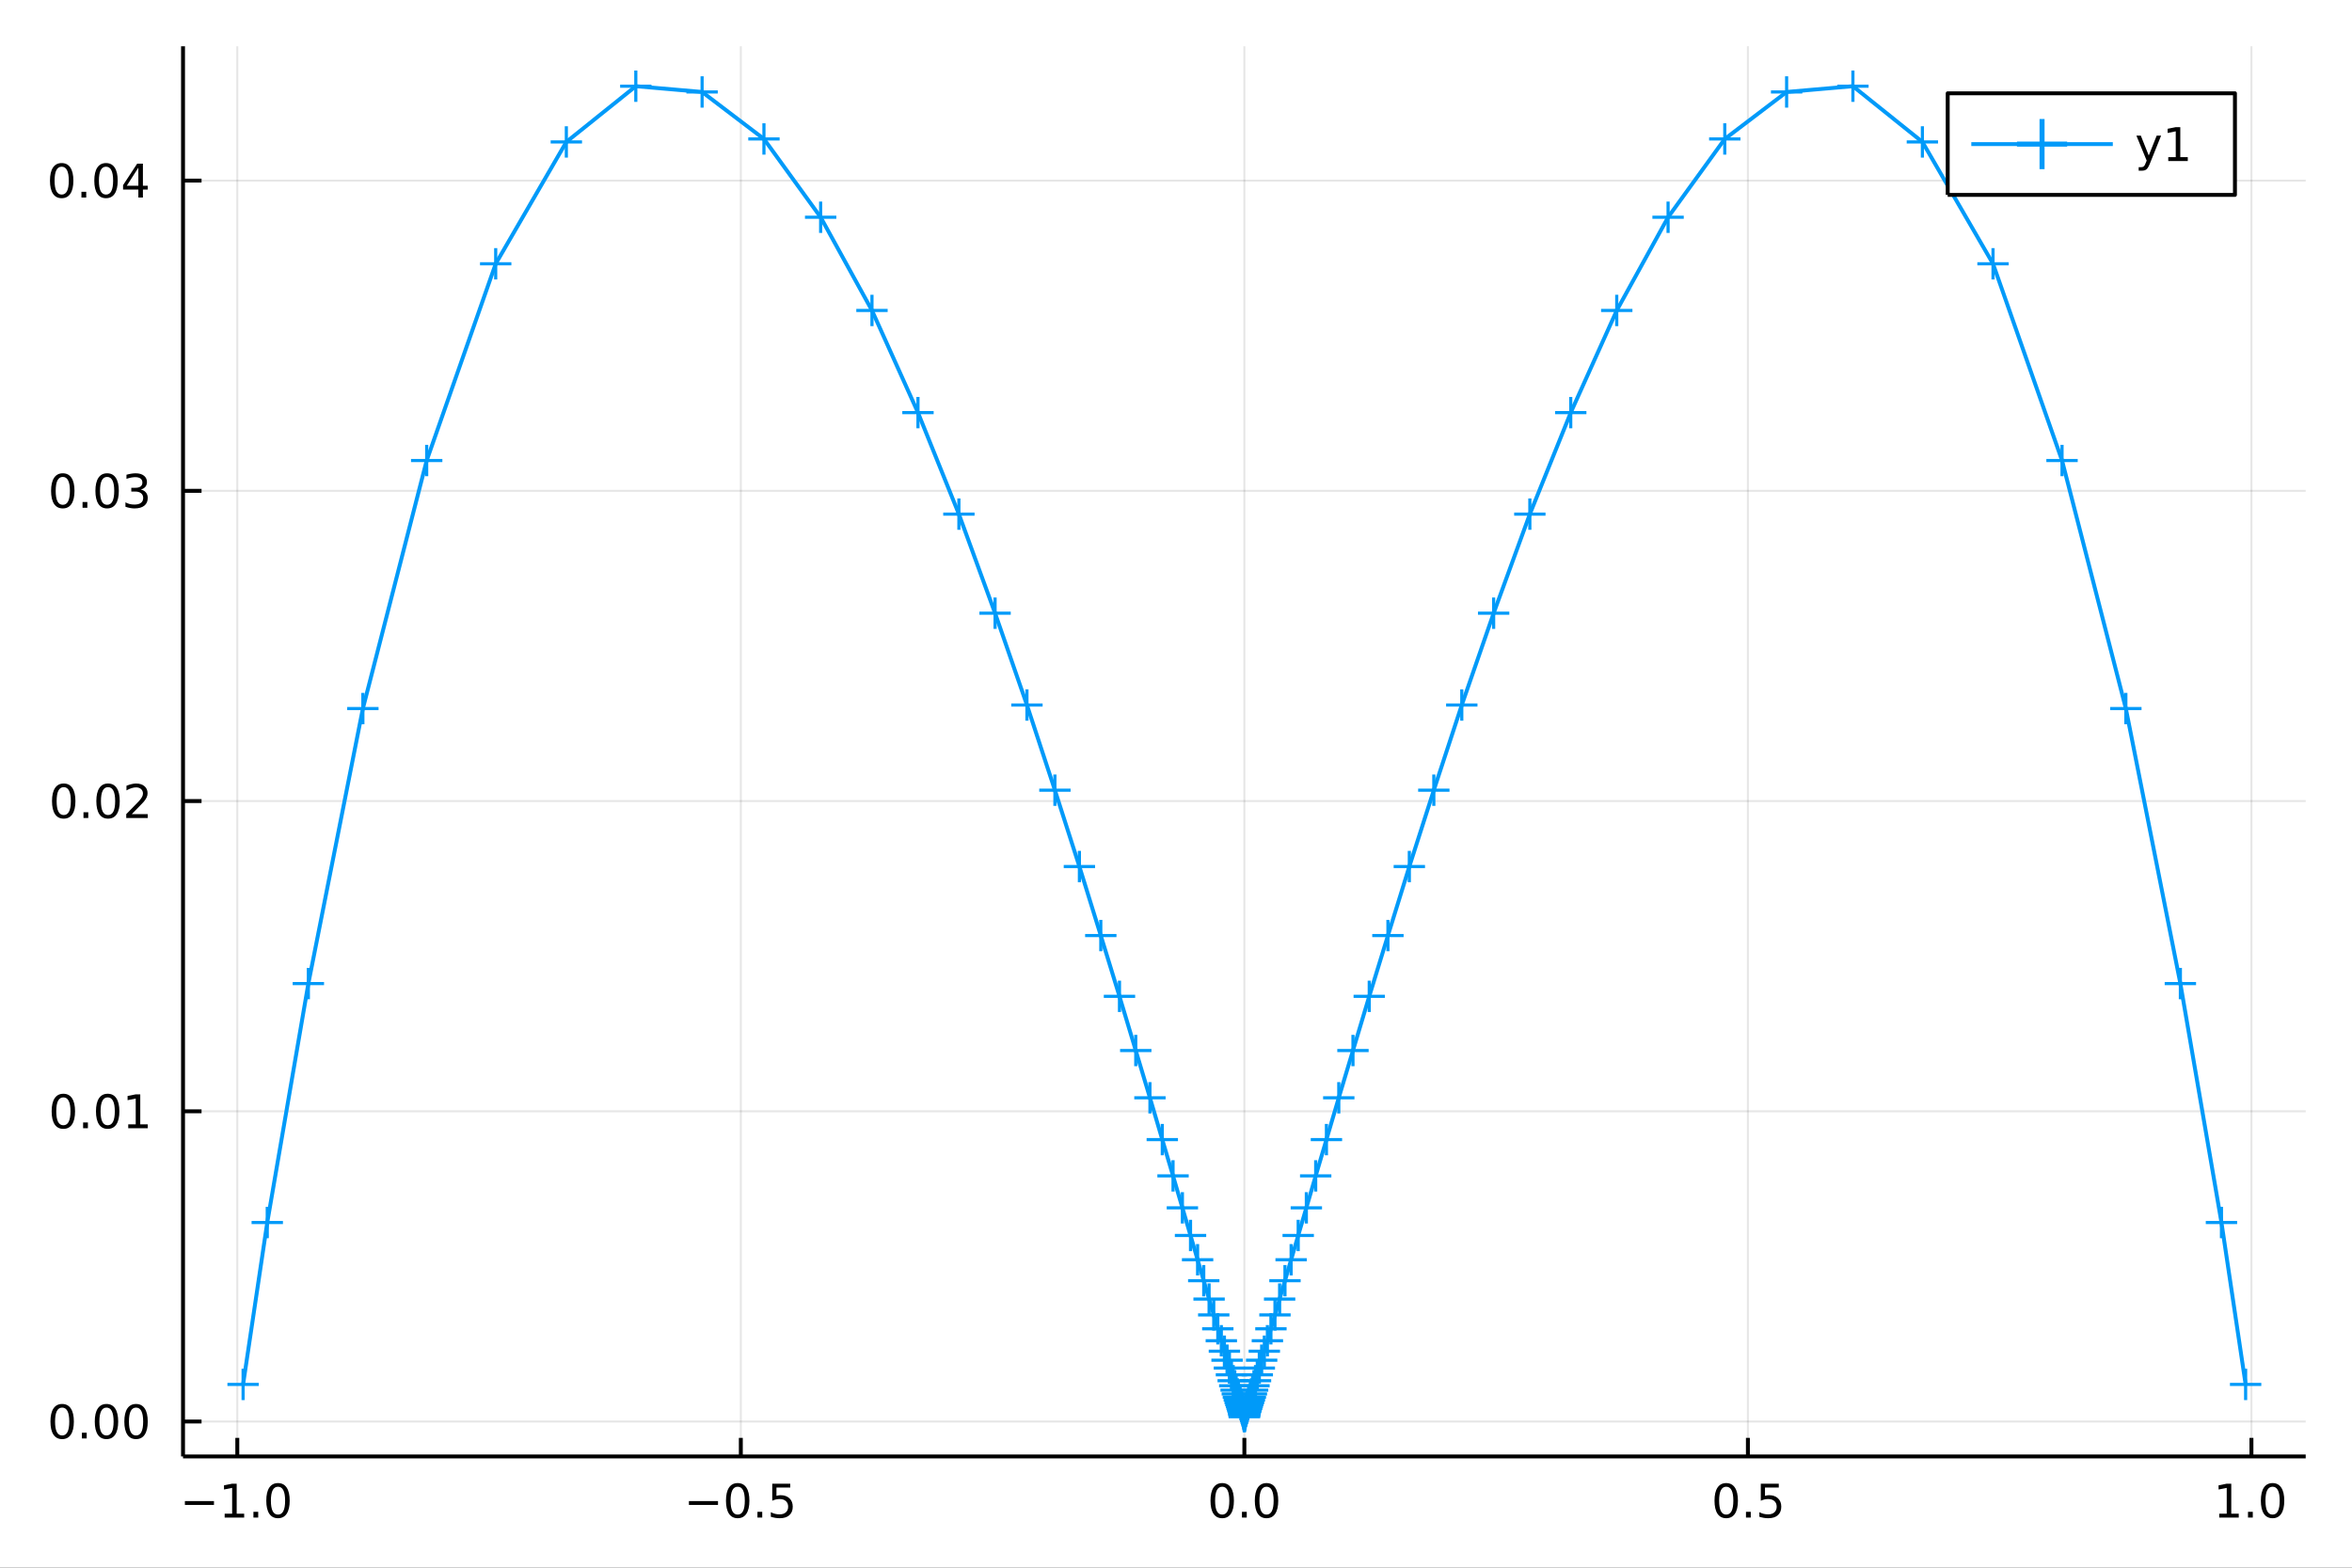 <?xml version="1.0" encoding="utf-8"?>
<svg xmlns="http://www.w3.org/2000/svg" xmlns:xlink="http://www.w3.org/1999/xlink" width="600" height="400" viewBox="0 0 2400 1600">
<rect x="0" y="0" width="2400" height="1600" fill="#333333" stroke="none"/>
<defs>
  <clipPath id="clip260">
    <rect x="0" y="0" width="2400" height="1600"/>
  </clipPath>
</defs>
<path clip-path="url(#clip260)" d="
M0 1600 L2400 1600 L2400 0 L0 0  Z
  " fill="#ffffff" fill-rule="evenodd" fill-opacity="1"/>
<defs>
  <clipPath id="clip261">
    <rect x="480" y="0" width="1681" height="1600"/>
  </clipPath>
</defs>
<path clip-path="url(#clip260)" d="
M186.76 1486.45 L2352.76 1486.45 L2352.76 47.244 L186.76 47.244  Z
  " fill="#ffffff" fill-rule="evenodd" fill-opacity="1"/>
<defs>
  <clipPath id="clip262">
    <rect x="186" y="47" width="2167" height="1440"/>
  </clipPath>
</defs>
<polyline clip-path="url(#clip262)" style="stroke:#000000; stroke-linecap:butt; stroke-linejoin:round; stroke-width:2; stroke-opacity:0.1; fill:none" points="
  242.141,1486.45 242.141,47.244 
  "/>
<polyline clip-path="url(#clip262)" style="stroke:#000000; stroke-linecap:butt; stroke-linejoin:round; stroke-width:2; stroke-opacity:0.1; fill:none" points="
  755.949,1486.45 755.949,47.244 
  "/>
<polyline clip-path="url(#clip262)" style="stroke:#000000; stroke-linecap:butt; stroke-linejoin:round; stroke-width:2; stroke-opacity:0.1; fill:none" points="
  1269.76,1486.45 1269.76,47.244 
  "/>
<polyline clip-path="url(#clip262)" style="stroke:#000000; stroke-linecap:butt; stroke-linejoin:round; stroke-width:2; stroke-opacity:0.1; fill:none" points="
  1783.57,1486.45 1783.57,47.244 
  "/>
<polyline clip-path="url(#clip262)" style="stroke:#000000; stroke-linecap:butt; stroke-linejoin:round; stroke-width:2; stroke-opacity:0.1; fill:none" points="
  2297.38,1486.45 2297.38,47.244 
  "/>
<polyline clip-path="url(#clip260)" style="stroke:#000000; stroke-linecap:butt; stroke-linejoin:round; stroke-width:4; stroke-opacity:1; fill:none" points="
  186.76,1486.45 2352.76,1486.45 
  "/>
<polyline clip-path="url(#clip260)" style="stroke:#000000; stroke-linecap:butt; stroke-linejoin:round; stroke-width:4; stroke-opacity:1; fill:none" points="
  242.141,1486.45 242.141,1467.55 
  "/>
<polyline clip-path="url(#clip260)" style="stroke:#000000; stroke-linecap:butt; stroke-linejoin:round; stroke-width:4; stroke-opacity:1; fill:none" points="
  755.949,1486.45 755.949,1467.55 
  "/>
<polyline clip-path="url(#clip260)" style="stroke:#000000; stroke-linecap:butt; stroke-linejoin:round; stroke-width:4; stroke-opacity:1; fill:none" points="
  1269.76,1486.45 1269.76,1467.55 
  "/>
<polyline clip-path="url(#clip260)" style="stroke:#000000; stroke-linecap:butt; stroke-linejoin:round; stroke-width:4; stroke-opacity:1; fill:none" points="
  1783.57,1486.45 1783.57,1467.55 
  "/>
<polyline clip-path="url(#clip260)" style="stroke:#000000; stroke-linecap:butt; stroke-linejoin:round; stroke-width:4; stroke-opacity:1; fill:none" points="
  2297.38,1486.45 2297.38,1467.55 
  "/>
<path clip-path="url(#clip260)" d="M188.669 1532.02 L218.345 1532.02 L218.345 1535.95 L188.669 1535.95 L188.669 1532.02 Z" fill="#000000" fill-rule="evenodd" fill-opacity="1" /><path clip-path="url(#clip260)" d="M229.247 1544.91 L236.886 1544.91 L236.886 1518.55 L228.576 1520.21 L228.576 1515.95 L236.84 1514.29 L241.516 1514.29 L241.516 1544.91 L249.155 1544.91 L249.155 1548.85 L229.247 1548.85 L229.247 1544.91 Z" fill="#000000" fill-rule="evenodd" fill-opacity="1" /><path clip-path="url(#clip260)" d="M258.599 1542.97 L263.483 1542.97 L263.483 1548.85 L258.599 1548.85 L258.599 1542.97 Z" fill="#000000" fill-rule="evenodd" fill-opacity="1" /><path clip-path="url(#clip260)" d="M283.668 1517.37 Q280.057 1517.37 278.228 1520.93 Q276.423 1524.47 276.423 1531.6 Q276.423 1538.71 278.228 1542.27 Q280.057 1545.82 283.668 1545.82 Q287.303 1545.82 289.108 1542.27 Q290.937 1538.71 290.937 1531.6 Q290.937 1524.47 289.108 1520.93 Q287.303 1517.37 283.668 1517.37 M283.668 1513.66 Q289.478 1513.66 292.534 1518.27 Q295.613 1522.85 295.613 1531.6 Q295.613 1540.33 292.534 1544.94 Q289.478 1549.52 283.668 1549.52 Q277.858 1549.52 274.779 1544.94 Q271.724 1540.33 271.724 1531.6 Q271.724 1522.85 274.779 1518.27 Q277.858 1513.66 283.668 1513.66 Z" fill="#000000" fill-rule="evenodd" fill-opacity="1" /><path clip-path="url(#clip260)" d="M702.975 1532.02 L732.651 1532.02 L732.651 1535.95 L702.975 1535.95 L702.975 1532.02 Z" fill="#000000" fill-rule="evenodd" fill-opacity="1" /><path clip-path="url(#clip260)" d="M752.743 1517.37 Q749.132 1517.37 747.304 1520.93 Q745.498 1524.47 745.498 1531.6 Q745.498 1538.71 747.304 1542.27 Q749.132 1545.82 752.743 1545.82 Q756.378 1545.82 758.183 1542.27 Q760.012 1538.71 760.012 1531.6 Q760.012 1524.47 758.183 1520.93 Q756.378 1517.37 752.743 1517.37 M752.743 1513.66 Q758.554 1513.66 761.609 1518.27 Q764.688 1522.85 764.688 1531.6 Q764.688 1540.33 761.609 1544.94 Q758.554 1549.52 752.743 1549.52 Q746.933 1549.52 743.855 1544.94 Q740.799 1540.33 740.799 1531.6 Q740.799 1522.85 743.855 1518.27 Q746.933 1513.66 752.743 1513.66 Z" fill="#000000" fill-rule="evenodd" fill-opacity="1" /><path clip-path="url(#clip260)" d="M772.905 1542.97 L777.79 1542.97 L777.79 1548.85 L772.905 1548.85 L772.905 1542.97 Z" fill="#000000" fill-rule="evenodd" fill-opacity="1" /><path clip-path="url(#clip260)" d="M788.021 1514.29 L806.377 1514.29 L806.377 1518.22 L792.303 1518.22 L792.303 1526.7 Q793.322 1526.35 794.34 1526.19 Q795.359 1526 796.377 1526 Q802.164 1526 805.544 1529.17 Q808.924 1532.34 808.924 1537.76 Q808.924 1543.34 805.451 1546.44 Q801.979 1549.52 795.66 1549.52 Q793.484 1549.52 791.215 1549.15 Q788.97 1548.78 786.563 1548.04 L786.563 1543.34 Q788.646 1544.47 790.868 1545.03 Q793.09 1545.58 795.567 1545.58 Q799.572 1545.58 801.91 1543.48 Q804.248 1541.37 804.248 1537.76 Q804.248 1534.15 801.91 1532.04 Q799.572 1529.94 795.567 1529.94 Q793.692 1529.94 791.817 1530.35 Q789.965 1530.77 788.021 1531.65 L788.021 1514.29 Z" fill="#000000" fill-rule="evenodd" fill-opacity="1" /><path clip-path="url(#clip260)" d="M1247.14 1517.37 Q1243.53 1517.37 1241.7 1520.93 Q1239.9 1524.47 1239.9 1531.6 Q1239.9 1538.71 1241.7 1542.27 Q1243.53 1545.82 1247.14 1545.82 Q1250.78 1545.82 1252.58 1542.27 Q1254.41 1538.71 1254.41 1531.6 Q1254.41 1524.47 1252.58 1520.93 Q1250.78 1517.37 1247.14 1517.37 M1247.14 1513.66 Q1252.95 1513.66 1256.01 1518.27 Q1259.09 1522.85 1259.09 1531.6 Q1259.09 1540.33 1256.01 1544.94 Q1252.95 1549.52 1247.14 1549.52 Q1241.33 1549.52 1238.25 1544.94 Q1235.2 1540.33 1235.2 1531.6 Q1235.2 1522.85 1238.25 1518.27 Q1241.33 1513.66 1247.14 1513.66 Z" fill="#000000" fill-rule="evenodd" fill-opacity="1" /><path clip-path="url(#clip260)" d="M1267.3 1542.97 L1272.19 1542.97 L1272.19 1548.85 L1267.3 1548.85 L1267.3 1542.97 Z" fill="#000000" fill-rule="evenodd" fill-opacity="1" /><path clip-path="url(#clip260)" d="M1292.37 1517.37 Q1288.76 1517.37 1286.93 1520.93 Q1285.13 1524.47 1285.13 1531.6 Q1285.13 1538.71 1286.93 1542.27 Q1288.76 1545.82 1292.37 1545.82 Q1296.01 1545.82 1297.81 1542.27 Q1299.64 1538.71 1299.64 1531.6 Q1299.64 1524.47 1297.81 1520.93 Q1296.01 1517.37 1292.37 1517.37 M1292.37 1513.66 Q1298.18 1513.66 1301.24 1518.27 Q1304.32 1522.85 1304.32 1531.6 Q1304.32 1540.33 1301.24 1544.94 Q1298.18 1549.52 1292.37 1549.52 Q1286.56 1549.52 1283.48 1544.94 Q1280.43 1540.33 1280.43 1531.6 Q1280.43 1522.85 1283.48 1518.27 Q1286.56 1513.66 1292.37 1513.66 Z" fill="#000000" fill-rule="evenodd" fill-opacity="1" /><path clip-path="url(#clip260)" d="M1761.45 1517.37 Q1757.84 1517.37 1756.01 1520.93 Q1754.2 1524.47 1754.2 1531.6 Q1754.2 1538.71 1756.01 1542.27 Q1757.84 1545.82 1761.45 1545.82 Q1765.08 1545.82 1766.89 1542.27 Q1768.72 1538.71 1768.72 1531.6 Q1768.72 1524.47 1766.89 1520.93 Q1765.08 1517.37 1761.45 1517.37 M1761.45 1513.66 Q1767.26 1513.66 1770.31 1518.27 Q1773.39 1522.85 1773.39 1531.6 Q1773.39 1540.33 1770.31 1544.94 Q1767.26 1549.52 1761.45 1549.52 Q1755.64 1549.52 1752.56 1544.94 Q1749.5 1540.33 1749.5 1531.6 Q1749.5 1522.85 1752.56 1518.27 Q1755.64 1513.66 1761.45 1513.66 Z" fill="#000000" fill-rule="evenodd" fill-opacity="1" /><path clip-path="url(#clip260)" d="M1781.61 1542.97 L1786.49 1542.97 L1786.49 1548.85 L1781.61 1548.85 L1781.61 1542.97 Z" fill="#000000" fill-rule="evenodd" fill-opacity="1" /><path clip-path="url(#clip260)" d="M1796.73 1514.29 L1815.08 1514.29 L1815.08 1518.22 L1801.01 1518.22 L1801.01 1526.7 Q1802.03 1526.35 1803.05 1526.19 Q1804.06 1526 1805.08 1526 Q1810.87 1526 1814.25 1529.17 Q1817.63 1532.34 1817.63 1537.76 Q1817.63 1543.34 1814.16 1546.44 Q1810.68 1549.52 1804.37 1549.52 Q1802.19 1549.52 1799.92 1549.15 Q1797.68 1548.78 1795.27 1548.04 L1795.27 1543.34 Q1797.35 1544.47 1799.57 1545.03 Q1801.8 1545.58 1804.27 1545.58 Q1808.28 1545.58 1810.62 1543.48 Q1812.95 1541.37 1812.95 1537.76 Q1812.95 1534.15 1810.62 1532.04 Q1808.28 1529.94 1804.27 1529.94 Q1802.4 1529.94 1800.52 1530.35 Q1798.67 1530.77 1796.73 1531.65 L1796.73 1514.29 Z" fill="#000000" fill-rule="evenodd" fill-opacity="1" /><path clip-path="url(#clip260)" d="M2264.53 1544.91 L2272.17 1544.91 L2272.17 1518.55 L2263.86 1520.21 L2263.86 1515.95 L2272.12 1514.29 L2276.8 1514.29 L2276.8 1544.91 L2284.44 1544.91 L2284.44 1548.85 L2264.53 1548.85 L2264.53 1544.91 Z" fill="#000000" fill-rule="evenodd" fill-opacity="1" /><path clip-path="url(#clip260)" d="M2293.88 1542.97 L2298.76 1542.97 L2298.76 1548.85 L2293.88 1548.85 L2293.88 1542.97 Z" fill="#000000" fill-rule="evenodd" fill-opacity="1" /><path clip-path="url(#clip260)" d="M2318.95 1517.37 Q2315.34 1517.37 2313.51 1520.93 Q2311.7 1524.47 2311.7 1531.6 Q2311.7 1538.71 2313.51 1542.27 Q2315.34 1545.82 2318.95 1545.82 Q2322.58 1545.82 2324.39 1542.27 Q2326.22 1538.71 2326.22 1531.6 Q2326.22 1524.47 2324.39 1520.93 Q2322.58 1517.37 2318.95 1517.37 M2318.95 1513.66 Q2324.76 1513.66 2327.81 1518.27 Q2330.89 1522.85 2330.89 1531.6 Q2330.89 1540.33 2327.81 1544.94 Q2324.76 1549.52 2318.95 1549.52 Q2313.14 1549.52 2310.06 1544.94 Q2307 1540.33 2307 1531.6 Q2307 1522.85 2310.06 1518.27 Q2313.14 1513.66 2318.95 1513.66 Z" fill="#000000" fill-rule="evenodd" fill-opacity="1" /><polyline clip-path="url(#clip262)" style="stroke:#000000; stroke-linecap:butt; stroke-linejoin:round; stroke-width:2; stroke-opacity:0.1; fill:none" points="
  186.76,1450.82 2352.76,1450.82 
  "/>
<polyline clip-path="url(#clip262)" style="stroke:#000000; stroke-linecap:butt; stroke-linejoin:round; stroke-width:2; stroke-opacity:0.1; fill:none" points="
  186.76,1134.2 2352.76,1134.2 
  "/>
<polyline clip-path="url(#clip262)" style="stroke:#000000; stroke-linecap:butt; stroke-linejoin:round; stroke-width:2; stroke-opacity:0.1; fill:none" points="
  186.76,817.579 2352.76,817.579 
  "/>
<polyline clip-path="url(#clip262)" style="stroke:#000000; stroke-linecap:butt; stroke-linejoin:round; stroke-width:2; stroke-opacity:0.1; fill:none" points="
  186.76,500.957 2352.76,500.957 
  "/>
<polyline clip-path="url(#clip262)" style="stroke:#000000; stroke-linecap:butt; stroke-linejoin:round; stroke-width:2; stroke-opacity:0.1; fill:none" points="
  186.76,184.334 2352.76,184.334 
  "/>
<polyline clip-path="url(#clip260)" style="stroke:#000000; stroke-linecap:butt; stroke-linejoin:round; stroke-width:4; stroke-opacity:1; fill:none" points="
  186.76,1486.45 186.76,47.244 
  "/>
<polyline clip-path="url(#clip260)" style="stroke:#000000; stroke-linecap:butt; stroke-linejoin:round; stroke-width:4; stroke-opacity:1; fill:none" points="
  186.76,1450.82 205.658,1450.82 
  "/>
<polyline clip-path="url(#clip260)" style="stroke:#000000; stroke-linecap:butt; stroke-linejoin:round; stroke-width:4; stroke-opacity:1; fill:none" points="
  186.76,1134.2 205.658,1134.2 
  "/>
<polyline clip-path="url(#clip260)" style="stroke:#000000; stroke-linecap:butt; stroke-linejoin:round; stroke-width:4; stroke-opacity:1; fill:none" points="
  186.76,817.579 205.658,817.579 
  "/>
<polyline clip-path="url(#clip260)" style="stroke:#000000; stroke-linecap:butt; stroke-linejoin:round; stroke-width:4; stroke-opacity:1; fill:none" points="
  186.76,500.957 205.658,500.957 
  "/>
<polyline clip-path="url(#clip260)" style="stroke:#000000; stroke-linecap:butt; stroke-linejoin:round; stroke-width:4; stroke-opacity:1; fill:none" points="
  186.76,184.334 205.658,184.334 
  "/>
<path clip-path="url(#clip260)" d="M63.423 1436.62 Q59.812 1436.62 57.983 1440.19 Q56.177 1443.73 56.177 1450.86 Q56.177 1457.97 57.983 1461.53 Q59.812 1465.07 63.423 1465.07 Q67.057 1465.07 68.862 1461.53 Q70.691 1457.97 70.691 1450.86 Q70.691 1443.73 68.862 1440.19 Q67.057 1436.62 63.423 1436.62 M63.423 1432.92 Q69.233 1432.92 72.288 1437.53 Q75.367 1442.11 75.367 1450.86 Q75.367 1459.59 72.288 1464.19 Q69.233 1468.78 63.423 1468.78 Q57.612 1468.78 54.534 1464.19 Q51.478 1459.59 51.478 1450.86 Q51.478 1442.11 54.534 1437.53 Q57.612 1432.92 63.423 1432.92 Z" fill="#000000" fill-rule="evenodd" fill-opacity="1" /><path clip-path="url(#clip260)" d="M83.585 1462.23 L88.469 1462.23 L88.469 1468.1 L83.585 1468.1 L83.585 1462.23 Z" fill="#000000" fill-rule="evenodd" fill-opacity="1" /><path clip-path="url(#clip260)" d="M108.654 1436.62 Q105.043 1436.62 103.214 1440.19 Q101.409 1443.73 101.409 1450.86 Q101.409 1457.97 103.214 1461.53 Q105.043 1465.07 108.654 1465.07 Q112.288 1465.07 114.094 1461.53 Q115.922 1457.97 115.922 1450.86 Q115.922 1443.73 114.094 1440.19 Q112.288 1436.62 108.654 1436.62 M108.654 1432.92 Q114.464 1432.92 117.52 1437.53 Q120.598 1442.11 120.598 1450.86 Q120.598 1459.59 117.52 1464.19 Q114.464 1468.78 108.654 1468.78 Q102.844 1468.78 99.765 1464.19 Q96.71 1459.59 96.71 1450.86 Q96.71 1442.11 99.765 1437.53 Q102.844 1432.92 108.654 1432.92 Z" fill="#000000" fill-rule="evenodd" fill-opacity="1" /><path clip-path="url(#clip260)" d="M138.816 1436.62 Q135.205 1436.62 133.376 1440.19 Q131.57 1443.73 131.57 1450.86 Q131.57 1457.97 133.376 1461.53 Q135.205 1465.07 138.816 1465.07 Q142.45 1465.07 144.256 1461.53 Q146.084 1457.97 146.084 1450.86 Q146.084 1443.73 144.256 1440.19 Q142.45 1436.62 138.816 1436.62 M138.816 1432.92 Q144.626 1432.92 147.681 1437.53 Q150.76 1442.11 150.76 1450.86 Q150.76 1459.59 147.681 1464.19 Q144.626 1468.78 138.816 1468.78 Q133.006 1468.78 129.927 1464.19 Q126.871 1459.59 126.871 1450.86 Q126.871 1442.11 129.927 1437.53 Q133.006 1432.92 138.816 1432.92 Z" fill="#000000" fill-rule="evenodd" fill-opacity="1" /><path clip-path="url(#clip260)" d="M64.65 1120 Q61.038 1120 59.21 1123.57 Q57.404 1127.11 57.404 1134.24 Q57.404 1141.34 59.21 1144.91 Q61.038 1148.45 64.65 1148.45 Q68.284 1148.45 70.089 1144.91 Q71.918 1141.34 71.918 1134.24 Q71.918 1127.11 70.089 1123.57 Q68.284 1120 64.65 1120 M64.65 1116.3 Q70.46 1116.3 73.515 1120.9 Q76.594 1125.49 76.594 1134.24 Q76.594 1142.96 73.515 1147.57 Q70.46 1152.15 64.65 1152.15 Q58.839 1152.15 55.761 1147.57 Q52.705 1142.96 52.705 1134.24 Q52.705 1125.49 55.761 1120.9 Q58.839 1116.3 64.65 1116.3 Z" fill="#000000" fill-rule="evenodd" fill-opacity="1" /><path clip-path="url(#clip260)" d="M84.811 1145.6 L89.696 1145.6 L89.696 1151.48 L84.811 1151.48 L84.811 1145.6 Z" fill="#000000" fill-rule="evenodd" fill-opacity="1" /><path clip-path="url(#clip260)" d="M109.881 1120 Q106.27 1120 104.441 1123.57 Q102.635 1127.11 102.635 1134.24 Q102.635 1141.34 104.441 1144.91 Q106.27 1148.45 109.881 1148.45 Q113.515 1148.45 115.32 1144.91 Q117.149 1141.34 117.149 1134.24 Q117.149 1127.11 115.32 1123.57 Q113.515 1120 109.881 1120 M109.881 1116.3 Q115.691 1116.3 118.746 1120.9 Q121.825 1125.49 121.825 1134.24 Q121.825 1142.96 118.746 1147.57 Q115.691 1152.15 109.881 1152.15 Q104.071 1152.15 100.992 1147.57 Q97.936 1142.96 97.936 1134.24 Q97.936 1125.49 100.992 1120.9 Q104.071 1116.3 109.881 1116.3 Z" fill="#000000" fill-rule="evenodd" fill-opacity="1" /><path clip-path="url(#clip260)" d="M130.853 1147.55 L138.492 1147.55 L138.492 1121.18 L130.182 1122.85 L130.182 1118.59 L138.445 1116.92 L143.121 1116.92 L143.121 1147.55 L150.76 1147.55 L150.76 1151.48 L130.853 1151.48 L130.853 1147.55 Z" fill="#000000" fill-rule="evenodd" fill-opacity="1" /><path clip-path="url(#clip260)" d="M65.02 803.378 Q61.409 803.378 59.58 806.943 Q57.775 810.485 57.775 817.614 Q57.775 824.721 59.58 828.285 Q61.409 831.827 65.02 831.827 Q68.654 831.827 70.46 828.285 Q72.288 824.721 72.288 817.614 Q72.288 810.485 70.46 806.943 Q68.654 803.378 65.02 803.378 M65.02 799.674 Q70.83 799.674 73.885 804.281 Q76.964 808.864 76.964 817.614 Q76.964 826.341 73.885 830.947 Q70.83 835.531 65.02 835.531 Q59.21 835.531 56.131 830.947 Q53.075 826.341 53.075 817.614 Q53.075 808.864 56.131 804.281 Q59.21 799.674 65.02 799.674 Z" fill="#000000" fill-rule="evenodd" fill-opacity="1" /><path clip-path="url(#clip260)" d="M85.182 828.98 L90.066 828.98 L90.066 834.859 L85.182 834.859 L85.182 828.98 Z" fill="#000000" fill-rule="evenodd" fill-opacity="1" /><path clip-path="url(#clip260)" d="M110.251 803.378 Q106.64 803.378 104.811 806.943 Q103.006 810.485 103.006 817.614 Q103.006 824.721 104.811 828.285 Q106.64 831.827 110.251 831.827 Q113.885 831.827 115.691 828.285 Q117.52 824.721 117.52 817.614 Q117.52 810.485 115.691 806.943 Q113.885 803.378 110.251 803.378 M110.251 799.674 Q116.061 799.674 119.117 804.281 Q122.195 808.864 122.195 817.614 Q122.195 826.341 119.117 830.947 Q116.061 835.531 110.251 835.531 Q104.441 835.531 101.362 830.947 Q98.307 826.341 98.307 817.614 Q98.307 808.864 101.362 804.281 Q104.441 799.674 110.251 799.674 Z" fill="#000000" fill-rule="evenodd" fill-opacity="1" /><path clip-path="url(#clip260)" d="M134.441 830.924 L150.76 830.924 L150.76 834.859 L128.816 834.859 L128.816 830.924 Q131.478 828.17 136.061 823.54 Q140.668 818.887 141.848 817.545 Q144.093 815.022 144.973 813.285 Q145.876 811.526 145.876 809.836 Q145.876 807.082 143.931 805.346 Q142.01 803.61 138.908 803.61 Q136.709 803.61 134.256 804.373 Q131.825 805.137 129.047 806.688 L129.047 801.966 Q131.871 800.832 134.325 800.253 Q136.779 799.674 138.816 799.674 Q144.186 799.674 147.38 802.36 Q150.575 805.045 150.575 809.536 Q150.575 811.665 149.765 813.586 Q148.978 815.485 146.871 818.077 Q146.293 818.748 143.191 821.966 Q140.089 825.16 134.441 830.924 Z" fill="#000000" fill-rule="evenodd" fill-opacity="1" /><path clip-path="url(#clip260)" d="M64.071 486.756 Q60.46 486.756 58.631 490.32 Q56.825 493.862 56.825 500.992 Q56.825 508.098 58.631 511.663 Q60.46 515.204 64.071 515.204 Q67.705 515.204 69.51 511.663 Q71.339 508.098 71.339 500.992 Q71.339 493.862 69.51 490.32 Q67.705 486.756 64.071 486.756 M64.071 483.052 Q69.881 483.052 72.936 487.658 Q76.015 492.242 76.015 500.992 Q76.015 509.718 72.936 514.325 Q69.881 518.908 64.071 518.908 Q58.261 518.908 55.182 514.325 Q52.126 509.718 52.126 500.992 Q52.126 492.242 55.182 487.658 Q58.261 483.052 64.071 483.052 Z" fill="#000000" fill-rule="evenodd" fill-opacity="1" /><path clip-path="url(#clip260)" d="M84.233 512.357 L89.117 512.357 L89.117 518.237 L84.233 518.237 L84.233 512.357 Z" fill="#000000" fill-rule="evenodd" fill-opacity="1" /><path clip-path="url(#clip260)" d="M109.302 486.756 Q105.691 486.756 103.862 490.32 Q102.057 493.862 102.057 500.992 Q102.057 508.098 103.862 511.663 Q105.691 515.204 109.302 515.204 Q112.936 515.204 114.742 511.663 Q116.57 508.098 116.57 500.992 Q116.57 493.862 114.742 490.32 Q112.936 486.756 109.302 486.756 M109.302 483.052 Q115.112 483.052 118.168 487.658 Q121.246 492.242 121.246 500.992 Q121.246 509.718 118.168 514.325 Q115.112 518.908 109.302 518.908 Q103.492 518.908 100.413 514.325 Q97.358 509.718 97.358 500.992 Q97.358 492.242 100.413 487.658 Q103.492 483.052 109.302 483.052 Z" fill="#000000" fill-rule="evenodd" fill-opacity="1" /><path clip-path="url(#clip260)" d="M143.631 499.603 Q146.987 500.32 148.862 502.589 Q150.76 504.857 150.76 508.191 Q150.76 513.306 147.242 516.107 Q143.723 518.908 137.242 518.908 Q135.066 518.908 132.751 518.468 Q130.459 518.052 128.006 517.195 L128.006 512.681 Q129.95 513.816 132.265 514.394 Q134.58 514.973 137.103 514.973 Q141.501 514.973 143.793 513.237 Q146.107 511.501 146.107 508.191 Q146.107 505.135 143.955 503.422 Q141.825 501.686 138.006 501.686 L133.978 501.686 L133.978 497.843 L138.191 497.843 Q141.64 497.843 143.468 496.478 Q145.297 495.089 145.297 492.496 Q145.297 489.834 143.399 488.422 Q141.524 486.987 138.006 486.987 Q136.084 486.987 133.885 487.404 Q131.686 487.82 129.047 488.7 L129.047 484.533 Q131.709 483.793 134.024 483.422 Q136.362 483.052 138.422 483.052 Q143.746 483.052 146.848 485.482 Q149.95 487.89 149.95 492.01 Q149.95 494.88 148.306 496.871 Q146.663 498.839 143.631 499.603 Z" fill="#000000" fill-rule="evenodd" fill-opacity="1" /><path clip-path="url(#clip260)" d="M62.937 170.133 Q59.325 170.133 57.497 173.698 Q55.691 177.239 55.691 184.369 Q55.691 191.475 57.497 195.04 Q59.325 198.582 62.937 198.582 Q66.571 198.582 68.376 195.04 Q70.205 191.475 70.205 184.369 Q70.205 177.239 68.376 173.698 Q66.571 170.133 62.937 170.133 M62.937 166.429 Q68.747 166.429 71.802 171.036 Q74.881 175.619 74.881 184.369 Q74.881 193.096 71.802 197.702 Q68.747 202.285 62.937 202.285 Q57.126 202.285 54.048 197.702 Q50.992 193.096 50.992 184.369 Q50.992 175.619 54.048 171.036 Q57.126 166.429 62.937 166.429 Z" fill="#000000" fill-rule="evenodd" fill-opacity="1" /><path clip-path="url(#clip260)" d="M83.098 195.735 L87.983 195.735 L87.983 201.614 L83.098 201.614 L83.098 195.735 Z" fill="#000000" fill-rule="evenodd" fill-opacity="1" /><path clip-path="url(#clip260)" d="M108.168 170.133 Q104.557 170.133 102.728 173.698 Q100.922 177.239 100.922 184.369 Q100.922 191.475 102.728 195.04 Q104.557 198.582 108.168 198.582 Q111.802 198.582 113.608 195.04 Q115.436 191.475 115.436 184.369 Q115.436 177.239 113.608 173.698 Q111.802 170.133 108.168 170.133 M108.168 166.429 Q113.978 166.429 117.033 171.036 Q120.112 175.619 120.112 184.369 Q120.112 193.096 117.033 197.702 Q113.978 202.285 108.168 202.285 Q102.358 202.285 99.279 197.702 Q96.223 193.096 96.223 184.369 Q96.223 175.619 99.279 171.036 Q102.358 166.429 108.168 166.429 Z" fill="#000000" fill-rule="evenodd" fill-opacity="1" /><path clip-path="url(#clip260)" d="M141.177 171.128 L129.371 189.577 L141.177 189.577 L141.177 171.128 M139.95 167.054 L145.83 167.054 L145.83 189.577 L150.76 189.577 L150.76 193.466 L145.83 193.466 L145.83 201.614 L141.177 201.614 L141.177 193.466 L125.575 193.466 L125.575 188.952 L139.95 167.054 Z" fill="#000000" fill-rule="evenodd" fill-opacity="1" /><polyline clip-path="url(#clip262)" style="stroke:#009af9; stroke-linecap:butt; stroke-linejoin:round; stroke-width:4; stroke-opacity:1; fill:none" points="
  248.062,1412.95 272.712,1247.71 314.648,1003.85 370.28,723.159 435.392,470.012 505.813,269.229 577.899,144.858 648.785,87.976 716.429,93.857 779.533,141.819 
  837.399,221.72 889.774,316.857 936.711,421.128 978.46,524.722 1015.38,625.83 1047.9,719.553 1076.44,806.479 1101.43,884.404 1123.26,954.837 1142.32,1016.87 
  1158.94,1072.18 1173.41,1120.42 1186.01,1163.09 1196.98,1200.11 1206.52,1232.73 1214.82,1260.93 1222.04,1285.71 1228.31,1307.09 1233.77,1325.85 1238.52,1342.02 
  1242.66,1356.19 1246.25,1368.39 1249.39,1379.06 1252.11,1388.24 1254.49,1396.26 1256.57,1403.15 1258.38,1409.16 1259.97,1414.32 1261.36,1418.81 1262.58,1422.67 
  1263.66,1426.03 1264.61,1428.93 1265.45,1431.47 1266.19,1433.67 1266.84,1435.62 1267.43,1437.35 1267.94,1438.91 1268.4,1440.35 1268.8,1441.7 1269.14,1443.05 
  1269.43,1444.5 1269.66,1445.72 1269.86,1445.72 1270.09,1444.5 1270.38,1443.05 1270.72,1441.7 1271.12,1440.35 1271.57,1438.91 1272.09,1437.35 1272.67,1435.62 
  1273.33,1433.67 1274.07,1431.47 1274.91,1428.93 1275.86,1426.03 1276.93,1422.67 1278.15,1418.81 1279.55,1414.32 1281.13,1409.16 1282.95,1403.15 1285.02,1396.26 
  1287.4,1388.24 1290.13,1379.06 1293.26,1368.39 1296.86,1356.19 1300.99,1342.02 1305.74,1325.85 1311.2,1307.09 1317.48,1285.71 1324.7,1260.93 1333,1232.73 
  1342.54,1200.11 1353.5,1163.09 1366.1,1120.42 1380.58,1072.18 1397.19,1016.87 1416.25,954.837 1438.09,884.404 1463.08,806.479 1491.62,719.553 1524.13,625.83 
  1561.06,524.722 1602.8,421.128 1649.74,316.857 1702.12,221.72 1759.98,141.819 1823.09,93.857 1890.73,87.976 1961.62,144.858 2033.7,269.229 2104.12,470.012 
  2169.24,723.159 2224.87,1003.85 2266.8,1247.71 2291.45,1412.95 
  "/>
<line clip-path="url(#clip262)" x1="248.062" y1="1412.95" x2="248.062" y2="1396.95" style="stroke:#009af9; stroke-width:3.2; stroke-opacity:1"/>
<line clip-path="url(#clip262)" x1="248.062" y1="1412.95" x2="232.062" y2="1412.95" style="stroke:#009af9; stroke-width:3.2; stroke-opacity:1"/>
<line clip-path="url(#clip262)" x1="248.062" y1="1412.95" x2="248.062" y2="1428.95" style="stroke:#009af9; stroke-width:3.2; stroke-opacity:1"/>
<line clip-path="url(#clip262)" x1="248.062" y1="1412.95" x2="264.062" y2="1412.95" style="stroke:#009af9; stroke-width:3.2; stroke-opacity:1"/>
<line clip-path="url(#clip262)" x1="272.712" y1="1247.71" x2="272.712" y2="1231.71" style="stroke:#009af9; stroke-width:3.2; stroke-opacity:1"/>
<line clip-path="url(#clip262)" x1="272.712" y1="1247.71" x2="256.712" y2="1247.71" style="stroke:#009af9; stroke-width:3.2; stroke-opacity:1"/>
<line clip-path="url(#clip262)" x1="272.712" y1="1247.71" x2="272.712" y2="1263.71" style="stroke:#009af9; stroke-width:3.2; stroke-opacity:1"/>
<line clip-path="url(#clip262)" x1="272.712" y1="1247.71" x2="288.712" y2="1247.71" style="stroke:#009af9; stroke-width:3.2; stroke-opacity:1"/>
<line clip-path="url(#clip262)" x1="314.648" y1="1003.85" x2="314.648" y2="987.852" style="stroke:#009af9; stroke-width:3.2; stroke-opacity:1"/>
<line clip-path="url(#clip262)" x1="314.648" y1="1003.85" x2="298.648" y2="1003.85" style="stroke:#009af9; stroke-width:3.2; stroke-opacity:1"/>
<line clip-path="url(#clip262)" x1="314.648" y1="1003.85" x2="314.648" y2="1019.85" style="stroke:#009af9; stroke-width:3.2; stroke-opacity:1"/>
<line clip-path="url(#clip262)" x1="314.648" y1="1003.85" x2="330.648" y2="1003.85" style="stroke:#009af9; stroke-width:3.2; stroke-opacity:1"/>
<line clip-path="url(#clip262)" x1="370.28" y1="723.159" x2="370.28" y2="707.159" style="stroke:#009af9; stroke-width:3.2; stroke-opacity:1"/>
<line clip-path="url(#clip262)" x1="370.28" y1="723.159" x2="354.28" y2="723.159" style="stroke:#009af9; stroke-width:3.2; stroke-opacity:1"/>
<line clip-path="url(#clip262)" x1="370.28" y1="723.159" x2="370.28" y2="739.159" style="stroke:#009af9; stroke-width:3.2; stroke-opacity:1"/>
<line clip-path="url(#clip262)" x1="370.28" y1="723.159" x2="386.28" y2="723.159" style="stroke:#009af9; stroke-width:3.2; stroke-opacity:1"/>
<line clip-path="url(#clip262)" x1="435.392" y1="470.012" x2="435.392" y2="454.012" style="stroke:#009af9; stroke-width:3.2; stroke-opacity:1"/>
<line clip-path="url(#clip262)" x1="435.392" y1="470.012" x2="419.392" y2="470.012" style="stroke:#009af9; stroke-width:3.2; stroke-opacity:1"/>
<line clip-path="url(#clip262)" x1="435.392" y1="470.012" x2="435.392" y2="486.012" style="stroke:#009af9; stroke-width:3.2; stroke-opacity:1"/>
<line clip-path="url(#clip262)" x1="435.392" y1="470.012" x2="451.392" y2="470.012" style="stroke:#009af9; stroke-width:3.2; stroke-opacity:1"/>
<line clip-path="url(#clip262)" x1="505.813" y1="269.229" x2="505.813" y2="253.229" style="stroke:#009af9; stroke-width:3.2; stroke-opacity:1"/>
<line clip-path="url(#clip262)" x1="505.813" y1="269.229" x2="489.813" y2="269.229" style="stroke:#009af9; stroke-width:3.2; stroke-opacity:1"/>
<line clip-path="url(#clip262)" x1="505.813" y1="269.229" x2="505.813" y2="285.229" style="stroke:#009af9; stroke-width:3.2; stroke-opacity:1"/>
<line clip-path="url(#clip262)" x1="505.813" y1="269.229" x2="521.813" y2="269.229" style="stroke:#009af9; stroke-width:3.2; stroke-opacity:1"/>
<line clip-path="url(#clip262)" x1="577.899" y1="144.858" x2="577.899" y2="128.858" style="stroke:#009af9; stroke-width:3.2; stroke-opacity:1"/>
<line clip-path="url(#clip262)" x1="577.899" y1="144.858" x2="561.899" y2="144.858" style="stroke:#009af9; stroke-width:3.2; stroke-opacity:1"/>
<line clip-path="url(#clip262)" x1="577.899" y1="144.858" x2="577.899" y2="160.858" style="stroke:#009af9; stroke-width:3.2; stroke-opacity:1"/>
<line clip-path="url(#clip262)" x1="577.899" y1="144.858" x2="593.899" y2="144.858" style="stroke:#009af9; stroke-width:3.2; stroke-opacity:1"/>
<line clip-path="url(#clip262)" x1="648.785" y1="87.976" x2="648.785" y2="71.976" style="stroke:#009af9; stroke-width:3.2; stroke-opacity:1"/>
<line clip-path="url(#clip262)" x1="648.785" y1="87.976" x2="632.785" y2="87.976" style="stroke:#009af9; stroke-width:3.2; stroke-opacity:1"/>
<line clip-path="url(#clip262)" x1="648.785" y1="87.976" x2="648.785" y2="103.976" style="stroke:#009af9; stroke-width:3.2; stroke-opacity:1"/>
<line clip-path="url(#clip262)" x1="648.785" y1="87.976" x2="664.785" y2="87.976" style="stroke:#009af9; stroke-width:3.2; stroke-opacity:1"/>
<line clip-path="url(#clip262)" x1="716.429" y1="93.857" x2="716.429" y2="77.857" style="stroke:#009af9; stroke-width:3.2; stroke-opacity:1"/>
<line clip-path="url(#clip262)" x1="716.429" y1="93.857" x2="700.429" y2="93.857" style="stroke:#009af9; stroke-width:3.2; stroke-opacity:1"/>
<line clip-path="url(#clip262)" x1="716.429" y1="93.857" x2="716.429" y2="109.857" style="stroke:#009af9; stroke-width:3.2; stroke-opacity:1"/>
<line clip-path="url(#clip262)" x1="716.429" y1="93.857" x2="732.429" y2="93.857" style="stroke:#009af9; stroke-width:3.2; stroke-opacity:1"/>
<line clip-path="url(#clip262)" x1="779.533" y1="141.819" x2="779.533" y2="125.819" style="stroke:#009af9; stroke-width:3.2; stroke-opacity:1"/>
<line clip-path="url(#clip262)" x1="779.533" y1="141.819" x2="763.533" y2="141.819" style="stroke:#009af9; stroke-width:3.2; stroke-opacity:1"/>
<line clip-path="url(#clip262)" x1="779.533" y1="141.819" x2="779.533" y2="157.819" style="stroke:#009af9; stroke-width:3.2; stroke-opacity:1"/>
<line clip-path="url(#clip262)" x1="779.533" y1="141.819" x2="795.533" y2="141.819" style="stroke:#009af9; stroke-width:3.2; stroke-opacity:1"/>
<line clip-path="url(#clip262)" x1="837.399" y1="221.72" x2="837.399" y2="205.72" style="stroke:#009af9; stroke-width:3.2; stroke-opacity:1"/>
<line clip-path="url(#clip262)" x1="837.399" y1="221.72" x2="821.399" y2="221.72" style="stroke:#009af9; stroke-width:3.2; stroke-opacity:1"/>
<line clip-path="url(#clip262)" x1="837.399" y1="221.72" x2="837.399" y2="237.72" style="stroke:#009af9; stroke-width:3.2; stroke-opacity:1"/>
<line clip-path="url(#clip262)" x1="837.399" y1="221.72" x2="853.399" y2="221.72" style="stroke:#009af9; stroke-width:3.2; stroke-opacity:1"/>
<line clip-path="url(#clip262)" x1="889.774" y1="316.857" x2="889.774" y2="300.857" style="stroke:#009af9; stroke-width:3.2; stroke-opacity:1"/>
<line clip-path="url(#clip262)" x1="889.774" y1="316.857" x2="873.774" y2="316.857" style="stroke:#009af9; stroke-width:3.2; stroke-opacity:1"/>
<line clip-path="url(#clip262)" x1="889.774" y1="316.857" x2="889.774" y2="332.857" style="stroke:#009af9; stroke-width:3.2; stroke-opacity:1"/>
<line clip-path="url(#clip262)" x1="889.774" y1="316.857" x2="905.774" y2="316.857" style="stroke:#009af9; stroke-width:3.2; stroke-opacity:1"/>
<line clip-path="url(#clip262)" x1="936.711" y1="421.128" x2="936.711" y2="405.128" style="stroke:#009af9; stroke-width:3.2; stroke-opacity:1"/>
<line clip-path="url(#clip262)" x1="936.711" y1="421.128" x2="920.711" y2="421.128" style="stroke:#009af9; stroke-width:3.2; stroke-opacity:1"/>
<line clip-path="url(#clip262)" x1="936.711" y1="421.128" x2="936.711" y2="437.128" style="stroke:#009af9; stroke-width:3.2; stroke-opacity:1"/>
<line clip-path="url(#clip262)" x1="936.711" y1="421.128" x2="952.711" y2="421.128" style="stroke:#009af9; stroke-width:3.2; stroke-opacity:1"/>
<line clip-path="url(#clip262)" x1="978.46" y1="524.722" x2="978.46" y2="508.722" style="stroke:#009af9; stroke-width:3.2; stroke-opacity:1"/>
<line clip-path="url(#clip262)" x1="978.46" y1="524.722" x2="962.46" y2="524.722" style="stroke:#009af9; stroke-width:3.2; stroke-opacity:1"/>
<line clip-path="url(#clip262)" x1="978.46" y1="524.722" x2="978.46" y2="540.722" style="stroke:#009af9; stroke-width:3.2; stroke-opacity:1"/>
<line clip-path="url(#clip262)" x1="978.46" y1="524.722" x2="994.46" y2="524.722" style="stroke:#009af9; stroke-width:3.2; stroke-opacity:1"/>
<line clip-path="url(#clip262)" x1="1015.38" y1="625.83" x2="1015.38" y2="609.83" style="stroke:#009af9; stroke-width:3.2; stroke-opacity:1"/>
<line clip-path="url(#clip262)" x1="1015.38" y1="625.83" x2="999.383" y2="625.83" style="stroke:#009af9; stroke-width:3.2; stroke-opacity:1"/>
<line clip-path="url(#clip262)" x1="1015.38" y1="625.83" x2="1015.38" y2="641.83" style="stroke:#009af9; stroke-width:3.2; stroke-opacity:1"/>
<line clip-path="url(#clip262)" x1="1015.38" y1="625.83" x2="1031.38" y2="625.83" style="stroke:#009af9; stroke-width:3.2; stroke-opacity:1"/>
<line clip-path="url(#clip262)" x1="1047.9" y1="719.553" x2="1047.9" y2="703.553" style="stroke:#009af9; stroke-width:3.2; stroke-opacity:1"/>
<line clip-path="url(#clip262)" x1="1047.9" y1="719.553" x2="1031.9" y2="719.553" style="stroke:#009af9; stroke-width:3.2; stroke-opacity:1"/>
<line clip-path="url(#clip262)" x1="1047.9" y1="719.553" x2="1047.9" y2="735.553" style="stroke:#009af9; stroke-width:3.2; stroke-opacity:1"/>
<line clip-path="url(#clip262)" x1="1047.9" y1="719.553" x2="1063.9" y2="719.553" style="stroke:#009af9; stroke-width:3.2; stroke-opacity:1"/>
<line clip-path="url(#clip262)" x1="1076.44" y1="806.479" x2="1076.44" y2="790.479" style="stroke:#009af9; stroke-width:3.2; stroke-opacity:1"/>
<line clip-path="url(#clip262)" x1="1076.44" y1="806.479" x2="1060.44" y2="806.479" style="stroke:#009af9; stroke-width:3.2; stroke-opacity:1"/>
<line clip-path="url(#clip262)" x1="1076.44" y1="806.479" x2="1076.44" y2="822.479" style="stroke:#009af9; stroke-width:3.2; stroke-opacity:1"/>
<line clip-path="url(#clip262)" x1="1076.44" y1="806.479" x2="1092.44" y2="806.479" style="stroke:#009af9; stroke-width:3.2; stroke-opacity:1"/>
<line clip-path="url(#clip262)" x1="1101.43" y1="884.404" x2="1101.43" y2="868.404" style="stroke:#009af9; stroke-width:3.2; stroke-opacity:1"/>
<line clip-path="url(#clip262)" x1="1101.43" y1="884.404" x2="1085.43" y2="884.404" style="stroke:#009af9; stroke-width:3.2; stroke-opacity:1"/>
<line clip-path="url(#clip262)" x1="1101.43" y1="884.404" x2="1101.43" y2="900.404" style="stroke:#009af9; stroke-width:3.2; stroke-opacity:1"/>
<line clip-path="url(#clip262)" x1="1101.43" y1="884.404" x2="1117.43" y2="884.404" style="stroke:#009af9; stroke-width:3.2; stroke-opacity:1"/>
<line clip-path="url(#clip262)" x1="1123.26" y1="954.837" x2="1123.26" y2="938.837" style="stroke:#009af9; stroke-width:3.2; stroke-opacity:1"/>
<line clip-path="url(#clip262)" x1="1123.26" y1="954.837" x2="1107.26" y2="954.837" style="stroke:#009af9; stroke-width:3.2; stroke-opacity:1"/>
<line clip-path="url(#clip262)" x1="1123.26" y1="954.837" x2="1123.26" y2="970.837" style="stroke:#009af9; stroke-width:3.2; stroke-opacity:1"/>
<line clip-path="url(#clip262)" x1="1123.26" y1="954.837" x2="1139.26" y2="954.837" style="stroke:#009af9; stroke-width:3.2; stroke-opacity:1"/>
<line clip-path="url(#clip262)" x1="1142.32" y1="1016.87" x2="1142.32" y2="1000.87" style="stroke:#009af9; stroke-width:3.2; stroke-opacity:1"/>
<line clip-path="url(#clip262)" x1="1142.32" y1="1016.87" x2="1126.32" y2="1016.87" style="stroke:#009af9; stroke-width:3.2; stroke-opacity:1"/>
<line clip-path="url(#clip262)" x1="1142.32" y1="1016.87" x2="1142.32" y2="1032.87" style="stroke:#009af9; stroke-width:3.2; stroke-opacity:1"/>
<line clip-path="url(#clip262)" x1="1142.32" y1="1016.87" x2="1158.32" y2="1016.87" style="stroke:#009af9; stroke-width:3.2; stroke-opacity:1"/>
<line clip-path="url(#clip262)" x1="1158.94" y1="1072.18" x2="1158.94" y2="1056.18" style="stroke:#009af9; stroke-width:3.2; stroke-opacity:1"/>
<line clip-path="url(#clip262)" x1="1158.94" y1="1072.18" x2="1142.94" y2="1072.18" style="stroke:#009af9; stroke-width:3.2; stroke-opacity:1"/>
<line clip-path="url(#clip262)" x1="1158.94" y1="1072.18" x2="1158.94" y2="1088.18" style="stroke:#009af9; stroke-width:3.2; stroke-opacity:1"/>
<line clip-path="url(#clip262)" x1="1158.94" y1="1072.18" x2="1174.94" y2="1072.18" style="stroke:#009af9; stroke-width:3.2; stroke-opacity:1"/>
<line clip-path="url(#clip262)" x1="1173.41" y1="1120.42" x2="1173.41" y2="1104.42" style="stroke:#009af9; stroke-width:3.2; stroke-opacity:1"/>
<line clip-path="url(#clip262)" x1="1173.41" y1="1120.42" x2="1157.41" y2="1120.42" style="stroke:#009af9; stroke-width:3.2; stroke-opacity:1"/>
<line clip-path="url(#clip262)" x1="1173.41" y1="1120.42" x2="1173.41" y2="1136.42" style="stroke:#009af9; stroke-width:3.2; stroke-opacity:1"/>
<line clip-path="url(#clip262)" x1="1173.41" y1="1120.42" x2="1189.41" y2="1120.42" style="stroke:#009af9; stroke-width:3.2; stroke-opacity:1"/>
<line clip-path="url(#clip262)" x1="1186.01" y1="1163.09" x2="1186.01" y2="1147.09" style="stroke:#009af9; stroke-width:3.2; stroke-opacity:1"/>
<line clip-path="url(#clip262)" x1="1186.01" y1="1163.09" x2="1170.01" y2="1163.09" style="stroke:#009af9; stroke-width:3.2; stroke-opacity:1"/>
<line clip-path="url(#clip262)" x1="1186.01" y1="1163.09" x2="1186.01" y2="1179.09" style="stroke:#009af9; stroke-width:3.2; stroke-opacity:1"/>
<line clip-path="url(#clip262)" x1="1186.01" y1="1163.09" x2="1202.01" y2="1163.09" style="stroke:#009af9; stroke-width:3.2; stroke-opacity:1"/>
<line clip-path="url(#clip262)" x1="1196.98" y1="1200.11" x2="1196.98" y2="1184.11" style="stroke:#009af9; stroke-width:3.2; stroke-opacity:1"/>
<line clip-path="url(#clip262)" x1="1196.98" y1="1200.11" x2="1180.98" y2="1200.11" style="stroke:#009af9; stroke-width:3.2; stroke-opacity:1"/>
<line clip-path="url(#clip262)" x1="1196.98" y1="1200.11" x2="1196.98" y2="1216.11" style="stroke:#009af9; stroke-width:3.2; stroke-opacity:1"/>
<line clip-path="url(#clip262)" x1="1196.98" y1="1200.11" x2="1212.98" y2="1200.11" style="stroke:#009af9; stroke-width:3.2; stroke-opacity:1"/>
<line clip-path="url(#clip262)" x1="1206.52" y1="1232.73" x2="1206.52" y2="1216.73" style="stroke:#009af9; stroke-width:3.2; stroke-opacity:1"/>
<line clip-path="url(#clip262)" x1="1206.52" y1="1232.73" x2="1190.52" y2="1232.73" style="stroke:#009af9; stroke-width:3.2; stroke-opacity:1"/>
<line clip-path="url(#clip262)" x1="1206.52" y1="1232.73" x2="1206.52" y2="1248.73" style="stroke:#009af9; stroke-width:3.2; stroke-opacity:1"/>
<line clip-path="url(#clip262)" x1="1206.52" y1="1232.73" x2="1222.52" y2="1232.73" style="stroke:#009af9; stroke-width:3.2; stroke-opacity:1"/>
<line clip-path="url(#clip262)" x1="1214.82" y1="1260.93" x2="1214.82" y2="1244.93" style="stroke:#009af9; stroke-width:3.2; stroke-opacity:1"/>
<line clip-path="url(#clip262)" x1="1214.82" y1="1260.93" x2="1198.82" y2="1260.93" style="stroke:#009af9; stroke-width:3.2; stroke-opacity:1"/>
<line clip-path="url(#clip262)" x1="1214.82" y1="1260.93" x2="1214.82" y2="1276.93" style="stroke:#009af9; stroke-width:3.2; stroke-opacity:1"/>
<line clip-path="url(#clip262)" x1="1214.82" y1="1260.93" x2="1230.82" y2="1260.93" style="stroke:#009af9; stroke-width:3.2; stroke-opacity:1"/>
<line clip-path="url(#clip262)" x1="1222.04" y1="1285.71" x2="1222.04" y2="1269.71" style="stroke:#009af9; stroke-width:3.2; stroke-opacity:1"/>
<line clip-path="url(#clip262)" x1="1222.04" y1="1285.71" x2="1206.04" y2="1285.71" style="stroke:#009af9; stroke-width:3.2; stroke-opacity:1"/>
<line clip-path="url(#clip262)" x1="1222.04" y1="1285.71" x2="1222.04" y2="1301.71" style="stroke:#009af9; stroke-width:3.2; stroke-opacity:1"/>
<line clip-path="url(#clip262)" x1="1222.04" y1="1285.71" x2="1238.04" y2="1285.71" style="stroke:#009af9; stroke-width:3.2; stroke-opacity:1"/>
<line clip-path="url(#clip262)" x1="1228.31" y1="1307.09" x2="1228.31" y2="1291.09" style="stroke:#009af9; stroke-width:3.2; stroke-opacity:1"/>
<line clip-path="url(#clip262)" x1="1228.31" y1="1307.09" x2="1212.31" y2="1307.09" style="stroke:#009af9; stroke-width:3.2; stroke-opacity:1"/>
<line clip-path="url(#clip262)" x1="1228.31" y1="1307.09" x2="1228.31" y2="1323.09" style="stroke:#009af9; stroke-width:3.2; stroke-opacity:1"/>
<line clip-path="url(#clip262)" x1="1228.31" y1="1307.09" x2="1244.31" y2="1307.09" style="stroke:#009af9; stroke-width:3.2; stroke-opacity:1"/>
<line clip-path="url(#clip262)" x1="1233.77" y1="1325.85" x2="1233.77" y2="1309.85" style="stroke:#009af9; stroke-width:3.2; stroke-opacity:1"/>
<line clip-path="url(#clip262)" x1="1233.77" y1="1325.85" x2="1217.77" y2="1325.85" style="stroke:#009af9; stroke-width:3.2; stroke-opacity:1"/>
<line clip-path="url(#clip262)" x1="1233.77" y1="1325.85" x2="1233.77" y2="1341.85" style="stroke:#009af9; stroke-width:3.2; stroke-opacity:1"/>
<line clip-path="url(#clip262)" x1="1233.77" y1="1325.85" x2="1249.77" y2="1325.85" style="stroke:#009af9; stroke-width:3.2; stroke-opacity:1"/>
<line clip-path="url(#clip262)" x1="1238.52" y1="1342.02" x2="1238.52" y2="1326.02" style="stroke:#009af9; stroke-width:3.2; stroke-opacity:1"/>
<line clip-path="url(#clip262)" x1="1238.52" y1="1342.02" x2="1222.52" y2="1342.02" style="stroke:#009af9; stroke-width:3.2; stroke-opacity:1"/>
<line clip-path="url(#clip262)" x1="1238.52" y1="1342.02" x2="1238.52" y2="1358.02" style="stroke:#009af9; stroke-width:3.2; stroke-opacity:1"/>
<line clip-path="url(#clip262)" x1="1238.52" y1="1342.02" x2="1254.52" y2="1342.02" style="stroke:#009af9; stroke-width:3.2; stroke-opacity:1"/>
<line clip-path="url(#clip262)" x1="1242.66" y1="1356.19" x2="1242.66" y2="1340.19" style="stroke:#009af9; stroke-width:3.2; stroke-opacity:1"/>
<line clip-path="url(#clip262)" x1="1242.66" y1="1356.19" x2="1226.66" y2="1356.19" style="stroke:#009af9; stroke-width:3.2; stroke-opacity:1"/>
<line clip-path="url(#clip262)" x1="1242.66" y1="1356.19" x2="1242.66" y2="1372.19" style="stroke:#009af9; stroke-width:3.2; stroke-opacity:1"/>
<line clip-path="url(#clip262)" x1="1242.66" y1="1356.19" x2="1258.66" y2="1356.19" style="stroke:#009af9; stroke-width:3.2; stroke-opacity:1"/>
<line clip-path="url(#clip262)" x1="1246.25" y1="1368.39" x2="1246.25" y2="1352.39" style="stroke:#009af9; stroke-width:3.2; stroke-opacity:1"/>
<line clip-path="url(#clip262)" x1="1246.25" y1="1368.39" x2="1230.25" y2="1368.39" style="stroke:#009af9; stroke-width:3.2; stroke-opacity:1"/>
<line clip-path="url(#clip262)" x1="1246.25" y1="1368.39" x2="1246.25" y2="1384.39" style="stroke:#009af9; stroke-width:3.2; stroke-opacity:1"/>
<line clip-path="url(#clip262)" x1="1246.25" y1="1368.39" x2="1262.25" y2="1368.39" style="stroke:#009af9; stroke-width:3.2; stroke-opacity:1"/>
<line clip-path="url(#clip262)" x1="1249.39" y1="1379.06" x2="1249.39" y2="1363.06" style="stroke:#009af9; stroke-width:3.2; stroke-opacity:1"/>
<line clip-path="url(#clip262)" x1="1249.39" y1="1379.06" x2="1233.39" y2="1379.06" style="stroke:#009af9; stroke-width:3.2; stroke-opacity:1"/>
<line clip-path="url(#clip262)" x1="1249.39" y1="1379.06" x2="1249.39" y2="1395.06" style="stroke:#009af9; stroke-width:3.2; stroke-opacity:1"/>
<line clip-path="url(#clip262)" x1="1249.39" y1="1379.06" x2="1265.39" y2="1379.06" style="stroke:#009af9; stroke-width:3.2; stroke-opacity:1"/>
<line clip-path="url(#clip262)" x1="1252.11" y1="1388.24" x2="1252.11" y2="1372.24" style="stroke:#009af9; stroke-width:3.2; stroke-opacity:1"/>
<line clip-path="url(#clip262)" x1="1252.11" y1="1388.24" x2="1236.11" y2="1388.24" style="stroke:#009af9; stroke-width:3.2; stroke-opacity:1"/>
<line clip-path="url(#clip262)" x1="1252.11" y1="1388.24" x2="1252.11" y2="1404.24" style="stroke:#009af9; stroke-width:3.2; stroke-opacity:1"/>
<line clip-path="url(#clip262)" x1="1252.11" y1="1388.24" x2="1268.11" y2="1388.24" style="stroke:#009af9; stroke-width:3.2; stroke-opacity:1"/>
<line clip-path="url(#clip262)" x1="1254.49" y1="1396.26" x2="1254.49" y2="1380.26" style="stroke:#009af9; stroke-width:3.2; stroke-opacity:1"/>
<line clip-path="url(#clip262)" x1="1254.49" y1="1396.26" x2="1238.49" y2="1396.26" style="stroke:#009af9; stroke-width:3.2; stroke-opacity:1"/>
<line clip-path="url(#clip262)" x1="1254.49" y1="1396.26" x2="1254.49" y2="1412.26" style="stroke:#009af9; stroke-width:3.2; stroke-opacity:1"/>
<line clip-path="url(#clip262)" x1="1254.49" y1="1396.26" x2="1270.49" y2="1396.26" style="stroke:#009af9; stroke-width:3.2; stroke-opacity:1"/>
<line clip-path="url(#clip262)" x1="1256.57" y1="1403.15" x2="1256.57" y2="1387.15" style="stroke:#009af9; stroke-width:3.2; stroke-opacity:1"/>
<line clip-path="url(#clip262)" x1="1256.57" y1="1403.15" x2="1240.57" y2="1403.15" style="stroke:#009af9; stroke-width:3.2; stroke-opacity:1"/>
<line clip-path="url(#clip262)" x1="1256.57" y1="1403.15" x2="1256.57" y2="1419.15" style="stroke:#009af9; stroke-width:3.2; stroke-opacity:1"/>
<line clip-path="url(#clip262)" x1="1256.57" y1="1403.15" x2="1272.57" y2="1403.15" style="stroke:#009af9; stroke-width:3.2; stroke-opacity:1"/>
<line clip-path="url(#clip262)" x1="1258.38" y1="1409.16" x2="1258.38" y2="1393.16" style="stroke:#009af9; stroke-width:3.2; stroke-opacity:1"/>
<line clip-path="url(#clip262)" x1="1258.38" y1="1409.16" x2="1242.38" y2="1409.16" style="stroke:#009af9; stroke-width:3.2; stroke-opacity:1"/>
<line clip-path="url(#clip262)" x1="1258.38" y1="1409.16" x2="1258.38" y2="1425.16" style="stroke:#009af9; stroke-width:3.2; stroke-opacity:1"/>
<line clip-path="url(#clip262)" x1="1258.38" y1="1409.16" x2="1274.38" y2="1409.16" style="stroke:#009af9; stroke-width:3.2; stroke-opacity:1"/>
<line clip-path="url(#clip262)" x1="1259.97" y1="1414.32" x2="1259.97" y2="1398.32" style="stroke:#009af9; stroke-width:3.2; stroke-opacity:1"/>
<line clip-path="url(#clip262)" x1="1259.97" y1="1414.32" x2="1243.97" y2="1414.32" style="stroke:#009af9; stroke-width:3.2; stroke-opacity:1"/>
<line clip-path="url(#clip262)" x1="1259.97" y1="1414.32" x2="1259.97" y2="1430.32" style="stroke:#009af9; stroke-width:3.2; stroke-opacity:1"/>
<line clip-path="url(#clip262)" x1="1259.97" y1="1414.32" x2="1275.97" y2="1414.32" style="stroke:#009af9; stroke-width:3.2; stroke-opacity:1"/>
<line clip-path="url(#clip262)" x1="1261.36" y1="1418.81" x2="1261.36" y2="1402.81" style="stroke:#009af9; stroke-width:3.2; stroke-opacity:1"/>
<line clip-path="url(#clip262)" x1="1261.36" y1="1418.81" x2="1245.36" y2="1418.81" style="stroke:#009af9; stroke-width:3.2; stroke-opacity:1"/>
<line clip-path="url(#clip262)" x1="1261.36" y1="1418.81" x2="1261.36" y2="1434.81" style="stroke:#009af9; stroke-width:3.2; stroke-opacity:1"/>
<line clip-path="url(#clip262)" x1="1261.36" y1="1418.81" x2="1277.36" y2="1418.81" style="stroke:#009af9; stroke-width:3.2; stroke-opacity:1"/>
<line clip-path="url(#clip262)" x1="1262.58" y1="1422.67" x2="1262.58" y2="1406.67" style="stroke:#009af9; stroke-width:3.2; stroke-opacity:1"/>
<line clip-path="url(#clip262)" x1="1262.58" y1="1422.67" x2="1246.58" y2="1422.67" style="stroke:#009af9; stroke-width:3.2; stroke-opacity:1"/>
<line clip-path="url(#clip262)" x1="1262.58" y1="1422.67" x2="1262.58" y2="1438.67" style="stroke:#009af9; stroke-width:3.2; stroke-opacity:1"/>
<line clip-path="url(#clip262)" x1="1262.58" y1="1422.67" x2="1278.58" y2="1422.67" style="stroke:#009af9; stroke-width:3.2; stroke-opacity:1"/>
<line clip-path="url(#clip262)" x1="1263.66" y1="1426.03" x2="1263.66" y2="1410.03" style="stroke:#009af9; stroke-width:3.2; stroke-opacity:1"/>
<line clip-path="url(#clip262)" x1="1263.66" y1="1426.03" x2="1247.66" y2="1426.03" style="stroke:#009af9; stroke-width:3.2; stroke-opacity:1"/>
<line clip-path="url(#clip262)" x1="1263.66" y1="1426.03" x2="1263.66" y2="1442.03" style="stroke:#009af9; stroke-width:3.2; stroke-opacity:1"/>
<line clip-path="url(#clip262)" x1="1263.66" y1="1426.03" x2="1279.66" y2="1426.03" style="stroke:#009af9; stroke-width:3.2; stroke-opacity:1"/>
<line clip-path="url(#clip262)" x1="1264.61" y1="1428.93" x2="1264.61" y2="1412.93" style="stroke:#009af9; stroke-width:3.2; stroke-opacity:1"/>
<line clip-path="url(#clip262)" x1="1264.61" y1="1428.93" x2="1248.61" y2="1428.93" style="stroke:#009af9; stroke-width:3.2; stroke-opacity:1"/>
<line clip-path="url(#clip262)" x1="1264.61" y1="1428.93" x2="1264.61" y2="1444.93" style="stroke:#009af9; stroke-width:3.2; stroke-opacity:1"/>
<line clip-path="url(#clip262)" x1="1264.61" y1="1428.93" x2="1280.61" y2="1428.93" style="stroke:#009af9; stroke-width:3.2; stroke-opacity:1"/>
<line clip-path="url(#clip262)" x1="1265.45" y1="1431.47" x2="1265.45" y2="1415.47" style="stroke:#009af9; stroke-width:3.2; stroke-opacity:1"/>
<line clip-path="url(#clip262)" x1="1265.45" y1="1431.47" x2="1249.45" y2="1431.47" style="stroke:#009af9; stroke-width:3.2; stroke-opacity:1"/>
<line clip-path="url(#clip262)" x1="1265.45" y1="1431.47" x2="1265.45" y2="1447.47" style="stroke:#009af9; stroke-width:3.2; stroke-opacity:1"/>
<line clip-path="url(#clip262)" x1="1265.45" y1="1431.47" x2="1281.45" y2="1431.47" style="stroke:#009af9; stroke-width:3.2; stroke-opacity:1"/>
<line clip-path="url(#clip262)" x1="1266.19" y1="1433.67" x2="1266.19" y2="1417.67" style="stroke:#009af9; stroke-width:3.2; stroke-opacity:1"/>
<line clip-path="url(#clip262)" x1="1266.19" y1="1433.67" x2="1250.19" y2="1433.67" style="stroke:#009af9; stroke-width:3.2; stroke-opacity:1"/>
<line clip-path="url(#clip262)" x1="1266.19" y1="1433.67" x2="1266.19" y2="1449.67" style="stroke:#009af9; stroke-width:3.2; stroke-opacity:1"/>
<line clip-path="url(#clip262)" x1="1266.19" y1="1433.67" x2="1282.19" y2="1433.67" style="stroke:#009af9; stroke-width:3.2; stroke-opacity:1"/>
<line clip-path="url(#clip262)" x1="1266.84" y1="1435.62" x2="1266.84" y2="1419.62" style="stroke:#009af9; stroke-width:3.2; stroke-opacity:1"/>
<line clip-path="url(#clip262)" x1="1266.84" y1="1435.62" x2="1250.84" y2="1435.62" style="stroke:#009af9; stroke-width:3.2; stroke-opacity:1"/>
<line clip-path="url(#clip262)" x1="1266.84" y1="1435.62" x2="1266.84" y2="1451.62" style="stroke:#009af9; stroke-width:3.2; stroke-opacity:1"/>
<line clip-path="url(#clip262)" x1="1266.84" y1="1435.62" x2="1282.84" y2="1435.62" style="stroke:#009af9; stroke-width:3.2; stroke-opacity:1"/>
<line clip-path="url(#clip262)" x1="1267.43" y1="1437.35" x2="1267.43" y2="1421.35" style="stroke:#009af9; stroke-width:3.2; stroke-opacity:1"/>
<line clip-path="url(#clip262)" x1="1267.43" y1="1437.35" x2="1251.43" y2="1437.35" style="stroke:#009af9; stroke-width:3.2; stroke-opacity:1"/>
<line clip-path="url(#clip262)" x1="1267.43" y1="1437.35" x2="1267.43" y2="1453.35" style="stroke:#009af9; stroke-width:3.2; stroke-opacity:1"/>
<line clip-path="url(#clip262)" x1="1267.43" y1="1437.35" x2="1283.43" y2="1437.35" style="stroke:#009af9; stroke-width:3.2; stroke-opacity:1"/>
<line clip-path="url(#clip262)" x1="1267.94" y1="1438.91" x2="1267.94" y2="1422.91" style="stroke:#009af9; stroke-width:3.2; stroke-opacity:1"/>
<line clip-path="url(#clip262)" x1="1267.94" y1="1438.91" x2="1251.94" y2="1438.91" style="stroke:#009af9; stroke-width:3.2; stroke-opacity:1"/>
<line clip-path="url(#clip262)" x1="1267.94" y1="1438.91" x2="1267.94" y2="1454.91" style="stroke:#009af9; stroke-width:3.2; stroke-opacity:1"/>
<line clip-path="url(#clip262)" x1="1267.94" y1="1438.91" x2="1283.94" y2="1438.91" style="stroke:#009af9; stroke-width:3.2; stroke-opacity:1"/>
<line clip-path="url(#clip262)" x1="1268.4" y1="1440.35" x2="1268.4" y2="1424.35" style="stroke:#009af9; stroke-width:3.2; stroke-opacity:1"/>
<line clip-path="url(#clip262)" x1="1268.4" y1="1440.35" x2="1252.4" y2="1440.35" style="stroke:#009af9; stroke-width:3.2; stroke-opacity:1"/>
<line clip-path="url(#clip262)" x1="1268.4" y1="1440.35" x2="1268.4" y2="1456.35" style="stroke:#009af9; stroke-width:3.2; stroke-opacity:1"/>
<line clip-path="url(#clip262)" x1="1268.4" y1="1440.35" x2="1284.4" y2="1440.35" style="stroke:#009af9; stroke-width:3.2; stroke-opacity:1"/>
<line clip-path="url(#clip262)" x1="1268.8" y1="1441.7" x2="1268.8" y2="1425.7" style="stroke:#009af9; stroke-width:3.2; stroke-opacity:1"/>
<line clip-path="url(#clip262)" x1="1268.8" y1="1441.7" x2="1252.8" y2="1441.7" style="stroke:#009af9; stroke-width:3.2; stroke-opacity:1"/>
<line clip-path="url(#clip262)" x1="1268.8" y1="1441.7" x2="1268.8" y2="1457.7" style="stroke:#009af9; stroke-width:3.2; stroke-opacity:1"/>
<line clip-path="url(#clip262)" x1="1268.8" y1="1441.7" x2="1284.8" y2="1441.7" style="stroke:#009af9; stroke-width:3.2; stroke-opacity:1"/>
<line clip-path="url(#clip262)" x1="1269.14" y1="1443.05" x2="1269.14" y2="1427.05" style="stroke:#009af9; stroke-width:3.2; stroke-opacity:1"/>
<line clip-path="url(#clip262)" x1="1269.14" y1="1443.05" x2="1253.14" y2="1443.05" style="stroke:#009af9; stroke-width:3.2; stroke-opacity:1"/>
<line clip-path="url(#clip262)" x1="1269.14" y1="1443.05" x2="1269.14" y2="1459.05" style="stroke:#009af9; stroke-width:3.2; stroke-opacity:1"/>
<line clip-path="url(#clip262)" x1="1269.14" y1="1443.05" x2="1285.14" y2="1443.05" style="stroke:#009af9; stroke-width:3.2; stroke-opacity:1"/>
<line clip-path="url(#clip262)" x1="1269.43" y1="1444.5" x2="1269.43" y2="1428.5" style="stroke:#009af9; stroke-width:3.2; stroke-opacity:1"/>
<line clip-path="url(#clip262)" x1="1269.43" y1="1444.5" x2="1253.43" y2="1444.5" style="stroke:#009af9; stroke-width:3.2; stroke-opacity:1"/>
<line clip-path="url(#clip262)" x1="1269.43" y1="1444.5" x2="1269.43" y2="1460.5" style="stroke:#009af9; stroke-width:3.2; stroke-opacity:1"/>
<line clip-path="url(#clip262)" x1="1269.43" y1="1444.5" x2="1285.43" y2="1444.5" style="stroke:#009af9; stroke-width:3.2; stroke-opacity:1"/>
<line clip-path="url(#clip262)" x1="1269.66" y1="1445.72" x2="1269.66" y2="1429.72" style="stroke:#009af9; stroke-width:3.2; stroke-opacity:1"/>
<line clip-path="url(#clip262)" x1="1269.66" y1="1445.72" x2="1253.66" y2="1445.72" style="stroke:#009af9; stroke-width:3.2; stroke-opacity:1"/>
<line clip-path="url(#clip262)" x1="1269.66" y1="1445.72" x2="1269.66" y2="1461.72" style="stroke:#009af9; stroke-width:3.2; stroke-opacity:1"/>
<line clip-path="url(#clip262)" x1="1269.66" y1="1445.72" x2="1285.66" y2="1445.72" style="stroke:#009af9; stroke-width:3.2; stroke-opacity:1"/>
<line clip-path="url(#clip262)" x1="1269.86" y1="1445.72" x2="1269.86" y2="1429.72" style="stroke:#009af9; stroke-width:3.2; stroke-opacity:1"/>
<line clip-path="url(#clip262)" x1="1269.86" y1="1445.72" x2="1253.86" y2="1445.72" style="stroke:#009af9; stroke-width:3.2; stroke-opacity:1"/>
<line clip-path="url(#clip262)" x1="1269.86" y1="1445.72" x2="1269.86" y2="1461.72" style="stroke:#009af9; stroke-width:3.2; stroke-opacity:1"/>
<line clip-path="url(#clip262)" x1="1269.86" y1="1445.72" x2="1285.86" y2="1445.72" style="stroke:#009af9; stroke-width:3.2; stroke-opacity:1"/>
<line clip-path="url(#clip262)" x1="1270.09" y1="1444.5" x2="1270.09" y2="1428.5" style="stroke:#009af9; stroke-width:3.2; stroke-opacity:1"/>
<line clip-path="url(#clip262)" x1="1270.09" y1="1444.5" x2="1254.09" y2="1444.5" style="stroke:#009af9; stroke-width:3.2; stroke-opacity:1"/>
<line clip-path="url(#clip262)" x1="1270.09" y1="1444.5" x2="1270.09" y2="1460.5" style="stroke:#009af9; stroke-width:3.2; stroke-opacity:1"/>
<line clip-path="url(#clip262)" x1="1270.09" y1="1444.5" x2="1286.09" y2="1444.5" style="stroke:#009af9; stroke-width:3.2; stroke-opacity:1"/>
<line clip-path="url(#clip262)" x1="1270.38" y1="1443.05" x2="1270.38" y2="1427.05" style="stroke:#009af9; stroke-width:3.2; stroke-opacity:1"/>
<line clip-path="url(#clip262)" x1="1270.38" y1="1443.05" x2="1254.38" y2="1443.05" style="stroke:#009af9; stroke-width:3.2; stroke-opacity:1"/>
<line clip-path="url(#clip262)" x1="1270.38" y1="1443.05" x2="1270.38" y2="1459.05" style="stroke:#009af9; stroke-width:3.2; stroke-opacity:1"/>
<line clip-path="url(#clip262)" x1="1270.38" y1="1443.05" x2="1286.38" y2="1443.05" style="stroke:#009af9; stroke-width:3.2; stroke-opacity:1"/>
<line clip-path="url(#clip262)" x1="1270.72" y1="1441.7" x2="1270.72" y2="1425.7" style="stroke:#009af9; stroke-width:3.2; stroke-opacity:1"/>
<line clip-path="url(#clip262)" x1="1270.72" y1="1441.7" x2="1254.72" y2="1441.7" style="stroke:#009af9; stroke-width:3.2; stroke-opacity:1"/>
<line clip-path="url(#clip262)" x1="1270.72" y1="1441.7" x2="1270.72" y2="1457.7" style="stroke:#009af9; stroke-width:3.2; stroke-opacity:1"/>
<line clip-path="url(#clip262)" x1="1270.72" y1="1441.7" x2="1286.72" y2="1441.7" style="stroke:#009af9; stroke-width:3.2; stroke-opacity:1"/>
<line clip-path="url(#clip262)" x1="1271.12" y1="1440.35" x2="1271.12" y2="1424.35" style="stroke:#009af9; stroke-width:3.2; stroke-opacity:1"/>
<line clip-path="url(#clip262)" x1="1271.12" y1="1440.35" x2="1255.12" y2="1440.35" style="stroke:#009af9; stroke-width:3.2; stroke-opacity:1"/>
<line clip-path="url(#clip262)" x1="1271.12" y1="1440.35" x2="1271.12" y2="1456.35" style="stroke:#009af9; stroke-width:3.2; stroke-opacity:1"/>
<line clip-path="url(#clip262)" x1="1271.12" y1="1440.35" x2="1287.12" y2="1440.35" style="stroke:#009af9; stroke-width:3.2; stroke-opacity:1"/>
<line clip-path="url(#clip262)" x1="1271.57" y1="1438.91" x2="1271.57" y2="1422.91" style="stroke:#009af9; stroke-width:3.2; stroke-opacity:1"/>
<line clip-path="url(#clip262)" x1="1271.57" y1="1438.91" x2="1255.57" y2="1438.91" style="stroke:#009af9; stroke-width:3.2; stroke-opacity:1"/>
<line clip-path="url(#clip262)" x1="1271.57" y1="1438.91" x2="1271.57" y2="1454.91" style="stroke:#009af9; stroke-width:3.2; stroke-opacity:1"/>
<line clip-path="url(#clip262)" x1="1271.57" y1="1438.91" x2="1287.57" y2="1438.91" style="stroke:#009af9; stroke-width:3.2; stroke-opacity:1"/>
<line clip-path="url(#clip262)" x1="1272.09" y1="1437.35" x2="1272.09" y2="1421.35" style="stroke:#009af9; stroke-width:3.2; stroke-opacity:1"/>
<line clip-path="url(#clip262)" x1="1272.09" y1="1437.35" x2="1256.09" y2="1437.35" style="stroke:#009af9; stroke-width:3.2; stroke-opacity:1"/>
<line clip-path="url(#clip262)" x1="1272.09" y1="1437.35" x2="1272.09" y2="1453.35" style="stroke:#009af9; stroke-width:3.2; stroke-opacity:1"/>
<line clip-path="url(#clip262)" x1="1272.09" y1="1437.35" x2="1288.09" y2="1437.35" style="stroke:#009af9; stroke-width:3.2; stroke-opacity:1"/>
<line clip-path="url(#clip262)" x1="1272.67" y1="1435.62" x2="1272.67" y2="1419.62" style="stroke:#009af9; stroke-width:3.2; stroke-opacity:1"/>
<line clip-path="url(#clip262)" x1="1272.67" y1="1435.62" x2="1256.67" y2="1435.62" style="stroke:#009af9; stroke-width:3.2; stroke-opacity:1"/>
<line clip-path="url(#clip262)" x1="1272.67" y1="1435.62" x2="1272.67" y2="1451.62" style="stroke:#009af9; stroke-width:3.2; stroke-opacity:1"/>
<line clip-path="url(#clip262)" x1="1272.67" y1="1435.62" x2="1288.67" y2="1435.62" style="stroke:#009af9; stroke-width:3.2; stroke-opacity:1"/>
<line clip-path="url(#clip262)" x1="1273.33" y1="1433.67" x2="1273.33" y2="1417.67" style="stroke:#009af9; stroke-width:3.2; stroke-opacity:1"/>
<line clip-path="url(#clip262)" x1="1273.33" y1="1433.67" x2="1257.33" y2="1433.67" style="stroke:#009af9; stroke-width:3.2; stroke-opacity:1"/>
<line clip-path="url(#clip262)" x1="1273.33" y1="1433.67" x2="1273.33" y2="1449.67" style="stroke:#009af9; stroke-width:3.2; stroke-opacity:1"/>
<line clip-path="url(#clip262)" x1="1273.33" y1="1433.67" x2="1289.33" y2="1433.67" style="stroke:#009af9; stroke-width:3.2; stroke-opacity:1"/>
<line clip-path="url(#clip262)" x1="1274.07" y1="1431.47" x2="1274.07" y2="1415.47" style="stroke:#009af9; stroke-width:3.2; stroke-opacity:1"/>
<line clip-path="url(#clip262)" x1="1274.07" y1="1431.47" x2="1258.07" y2="1431.47" style="stroke:#009af9; stroke-width:3.2; stroke-opacity:1"/>
<line clip-path="url(#clip262)" x1="1274.07" y1="1431.47" x2="1274.07" y2="1447.47" style="stroke:#009af9; stroke-width:3.2; stroke-opacity:1"/>
<line clip-path="url(#clip262)" x1="1274.07" y1="1431.47" x2="1290.07" y2="1431.47" style="stroke:#009af9; stroke-width:3.2; stroke-opacity:1"/>
<line clip-path="url(#clip262)" x1="1274.91" y1="1428.93" x2="1274.91" y2="1412.93" style="stroke:#009af9; stroke-width:3.2; stroke-opacity:1"/>
<line clip-path="url(#clip262)" x1="1274.91" y1="1428.93" x2="1258.91" y2="1428.93" style="stroke:#009af9; stroke-width:3.2; stroke-opacity:1"/>
<line clip-path="url(#clip262)" x1="1274.91" y1="1428.93" x2="1274.91" y2="1444.93" style="stroke:#009af9; stroke-width:3.2; stroke-opacity:1"/>
<line clip-path="url(#clip262)" x1="1274.91" y1="1428.93" x2="1290.91" y2="1428.93" style="stroke:#009af9; stroke-width:3.2; stroke-opacity:1"/>
<line clip-path="url(#clip262)" x1="1275.86" y1="1426.03" x2="1275.86" y2="1410.03" style="stroke:#009af9; stroke-width:3.2; stroke-opacity:1"/>
<line clip-path="url(#clip262)" x1="1275.86" y1="1426.03" x2="1259.86" y2="1426.03" style="stroke:#009af9; stroke-width:3.2; stroke-opacity:1"/>
<line clip-path="url(#clip262)" x1="1275.86" y1="1426.03" x2="1275.86" y2="1442.03" style="stroke:#009af9; stroke-width:3.2; stroke-opacity:1"/>
<line clip-path="url(#clip262)" x1="1275.86" y1="1426.03" x2="1291.86" y2="1426.03" style="stroke:#009af9; stroke-width:3.2; stroke-opacity:1"/>
<line clip-path="url(#clip262)" x1="1276.93" y1="1422.67" x2="1276.93" y2="1406.67" style="stroke:#009af9; stroke-width:3.2; stroke-opacity:1"/>
<line clip-path="url(#clip262)" x1="1276.93" y1="1422.67" x2="1260.93" y2="1422.67" style="stroke:#009af9; stroke-width:3.2; stroke-opacity:1"/>
<line clip-path="url(#clip262)" x1="1276.93" y1="1422.67" x2="1276.93" y2="1438.67" style="stroke:#009af9; stroke-width:3.2; stroke-opacity:1"/>
<line clip-path="url(#clip262)" x1="1276.93" y1="1422.67" x2="1292.93" y2="1422.67" style="stroke:#009af9; stroke-width:3.2; stroke-opacity:1"/>
<line clip-path="url(#clip262)" x1="1278.15" y1="1418.81" x2="1278.15" y2="1402.81" style="stroke:#009af9; stroke-width:3.2; stroke-opacity:1"/>
<line clip-path="url(#clip262)" x1="1278.15" y1="1418.81" x2="1262.15" y2="1418.81" style="stroke:#009af9; stroke-width:3.2; stroke-opacity:1"/>
<line clip-path="url(#clip262)" x1="1278.15" y1="1418.81" x2="1278.15" y2="1434.81" style="stroke:#009af9; stroke-width:3.2; stroke-opacity:1"/>
<line clip-path="url(#clip262)" x1="1278.15" y1="1418.81" x2="1294.15" y2="1418.81" style="stroke:#009af9; stroke-width:3.2; stroke-opacity:1"/>
<line clip-path="url(#clip262)" x1="1279.55" y1="1414.32" x2="1279.55" y2="1398.32" style="stroke:#009af9; stroke-width:3.2; stroke-opacity:1"/>
<line clip-path="url(#clip262)" x1="1279.55" y1="1414.32" x2="1263.55" y2="1414.32" style="stroke:#009af9; stroke-width:3.2; stroke-opacity:1"/>
<line clip-path="url(#clip262)" x1="1279.55" y1="1414.32" x2="1279.55" y2="1430.32" style="stroke:#009af9; stroke-width:3.2; stroke-opacity:1"/>
<line clip-path="url(#clip262)" x1="1279.55" y1="1414.32" x2="1295.55" y2="1414.32" style="stroke:#009af9; stroke-width:3.2; stroke-opacity:1"/>
<line clip-path="url(#clip262)" x1="1281.13" y1="1409.16" x2="1281.13" y2="1393.16" style="stroke:#009af9; stroke-width:3.2; stroke-opacity:1"/>
<line clip-path="url(#clip262)" x1="1281.13" y1="1409.16" x2="1265.13" y2="1409.16" style="stroke:#009af9; stroke-width:3.2; stroke-opacity:1"/>
<line clip-path="url(#clip262)" x1="1281.13" y1="1409.16" x2="1281.13" y2="1425.16" style="stroke:#009af9; stroke-width:3.2; stroke-opacity:1"/>
<line clip-path="url(#clip262)" x1="1281.13" y1="1409.16" x2="1297.13" y2="1409.16" style="stroke:#009af9; stroke-width:3.2; stroke-opacity:1"/>
<line clip-path="url(#clip262)" x1="1282.95" y1="1403.15" x2="1282.95" y2="1387.15" style="stroke:#009af9; stroke-width:3.2; stroke-opacity:1"/>
<line clip-path="url(#clip262)" x1="1282.95" y1="1403.15" x2="1266.95" y2="1403.15" style="stroke:#009af9; stroke-width:3.2; stroke-opacity:1"/>
<line clip-path="url(#clip262)" x1="1282.95" y1="1403.15" x2="1282.95" y2="1419.15" style="stroke:#009af9; stroke-width:3.2; stroke-opacity:1"/>
<line clip-path="url(#clip262)" x1="1282.95" y1="1403.15" x2="1298.95" y2="1403.15" style="stroke:#009af9; stroke-width:3.2; stroke-opacity:1"/>
<line clip-path="url(#clip262)" x1="1285.02" y1="1396.26" x2="1285.02" y2="1380.26" style="stroke:#009af9; stroke-width:3.2; stroke-opacity:1"/>
<line clip-path="url(#clip262)" x1="1285.02" y1="1396.26" x2="1269.02" y2="1396.26" style="stroke:#009af9; stroke-width:3.2; stroke-opacity:1"/>
<line clip-path="url(#clip262)" x1="1285.02" y1="1396.26" x2="1285.02" y2="1412.26" style="stroke:#009af9; stroke-width:3.2; stroke-opacity:1"/>
<line clip-path="url(#clip262)" x1="1285.02" y1="1396.26" x2="1301.02" y2="1396.26" style="stroke:#009af9; stroke-width:3.2; stroke-opacity:1"/>
<line clip-path="url(#clip262)" x1="1287.4" y1="1388.24" x2="1287.4" y2="1372.24" style="stroke:#009af9; stroke-width:3.2; stroke-opacity:1"/>
<line clip-path="url(#clip262)" x1="1287.4" y1="1388.24" x2="1271.4" y2="1388.24" style="stroke:#009af9; stroke-width:3.2; stroke-opacity:1"/>
<line clip-path="url(#clip262)" x1="1287.4" y1="1388.24" x2="1287.4" y2="1404.24" style="stroke:#009af9; stroke-width:3.2; stroke-opacity:1"/>
<line clip-path="url(#clip262)" x1="1287.4" y1="1388.24" x2="1303.4" y2="1388.24" style="stroke:#009af9; stroke-width:3.2; stroke-opacity:1"/>
<line clip-path="url(#clip262)" x1="1290.13" y1="1379.06" x2="1290.13" y2="1363.06" style="stroke:#009af9; stroke-width:3.2; stroke-opacity:1"/>
<line clip-path="url(#clip262)" x1="1290.13" y1="1379.06" x2="1274.13" y2="1379.06" style="stroke:#009af9; stroke-width:3.2; stroke-opacity:1"/>
<line clip-path="url(#clip262)" x1="1290.13" y1="1379.06" x2="1290.13" y2="1395.06" style="stroke:#009af9; stroke-width:3.2; stroke-opacity:1"/>
<line clip-path="url(#clip262)" x1="1290.13" y1="1379.06" x2="1306.13" y2="1379.06" style="stroke:#009af9; stroke-width:3.2; stroke-opacity:1"/>
<line clip-path="url(#clip262)" x1="1293.26" y1="1368.39" x2="1293.26" y2="1352.39" style="stroke:#009af9; stroke-width:3.2; stroke-opacity:1"/>
<line clip-path="url(#clip262)" x1="1293.26" y1="1368.39" x2="1277.26" y2="1368.39" style="stroke:#009af9; stroke-width:3.2; stroke-opacity:1"/>
<line clip-path="url(#clip262)" x1="1293.26" y1="1368.39" x2="1293.26" y2="1384.39" style="stroke:#009af9; stroke-width:3.2; stroke-opacity:1"/>
<line clip-path="url(#clip262)" x1="1293.26" y1="1368.39" x2="1309.26" y2="1368.39" style="stroke:#009af9; stroke-width:3.2; stroke-opacity:1"/>
<line clip-path="url(#clip262)" x1="1296.86" y1="1356.19" x2="1296.86" y2="1340.19" style="stroke:#009af9; stroke-width:3.2; stroke-opacity:1"/>
<line clip-path="url(#clip262)" x1="1296.86" y1="1356.19" x2="1280.86" y2="1356.19" style="stroke:#009af9; stroke-width:3.2; stroke-opacity:1"/>
<line clip-path="url(#clip262)" x1="1296.86" y1="1356.19" x2="1296.86" y2="1372.19" style="stroke:#009af9; stroke-width:3.2; stroke-opacity:1"/>
<line clip-path="url(#clip262)" x1="1296.86" y1="1356.19" x2="1312.86" y2="1356.19" style="stroke:#009af9; stroke-width:3.2; stroke-opacity:1"/>
<line clip-path="url(#clip262)" x1="1300.99" y1="1342.02" x2="1300.99" y2="1326.02" style="stroke:#009af9; stroke-width:3.2; stroke-opacity:1"/>
<line clip-path="url(#clip262)" x1="1300.99" y1="1342.02" x2="1284.99" y2="1342.02" style="stroke:#009af9; stroke-width:3.2; stroke-opacity:1"/>
<line clip-path="url(#clip262)" x1="1300.99" y1="1342.02" x2="1300.99" y2="1358.02" style="stroke:#009af9; stroke-width:3.2; stroke-opacity:1"/>
<line clip-path="url(#clip262)" x1="1300.99" y1="1342.02" x2="1316.99" y2="1342.02" style="stroke:#009af9; stroke-width:3.2; stroke-opacity:1"/>
<line clip-path="url(#clip262)" x1="1305.74" y1="1325.85" x2="1305.74" y2="1309.85" style="stroke:#009af9; stroke-width:3.2; stroke-opacity:1"/>
<line clip-path="url(#clip262)" x1="1305.74" y1="1325.85" x2="1289.74" y2="1325.85" style="stroke:#009af9; stroke-width:3.2; stroke-opacity:1"/>
<line clip-path="url(#clip262)" x1="1305.74" y1="1325.85" x2="1305.74" y2="1341.85" style="stroke:#009af9; stroke-width:3.2; stroke-opacity:1"/>
<line clip-path="url(#clip262)" x1="1305.74" y1="1325.85" x2="1321.74" y2="1325.85" style="stroke:#009af9; stroke-width:3.2; stroke-opacity:1"/>
<line clip-path="url(#clip262)" x1="1311.2" y1="1307.09" x2="1311.2" y2="1291.09" style="stroke:#009af9; stroke-width:3.2; stroke-opacity:1"/>
<line clip-path="url(#clip262)" x1="1311.2" y1="1307.09" x2="1295.2" y2="1307.09" style="stroke:#009af9; stroke-width:3.2; stroke-opacity:1"/>
<line clip-path="url(#clip262)" x1="1311.2" y1="1307.09" x2="1311.2" y2="1323.09" style="stroke:#009af9; stroke-width:3.2; stroke-opacity:1"/>
<line clip-path="url(#clip262)" x1="1311.2" y1="1307.09" x2="1327.2" y2="1307.09" style="stroke:#009af9; stroke-width:3.2; stroke-opacity:1"/>
<line clip-path="url(#clip262)" x1="1317.48" y1="1285.71" x2="1317.48" y2="1269.71" style="stroke:#009af9; stroke-width:3.2; stroke-opacity:1"/>
<line clip-path="url(#clip262)" x1="1317.48" y1="1285.71" x2="1301.48" y2="1285.71" style="stroke:#009af9; stroke-width:3.2; stroke-opacity:1"/>
<line clip-path="url(#clip262)" x1="1317.48" y1="1285.71" x2="1317.48" y2="1301.71" style="stroke:#009af9; stroke-width:3.2; stroke-opacity:1"/>
<line clip-path="url(#clip262)" x1="1317.48" y1="1285.71" x2="1333.48" y2="1285.71" style="stroke:#009af9; stroke-width:3.2; stroke-opacity:1"/>
<line clip-path="url(#clip262)" x1="1324.7" y1="1260.93" x2="1324.7" y2="1244.93" style="stroke:#009af9; stroke-width:3.2; stroke-opacity:1"/>
<line clip-path="url(#clip262)" x1="1324.7" y1="1260.93" x2="1308.7" y2="1260.93" style="stroke:#009af9; stroke-width:3.2; stroke-opacity:1"/>
<line clip-path="url(#clip262)" x1="1324.7" y1="1260.93" x2="1324.7" y2="1276.93" style="stroke:#009af9; stroke-width:3.2; stroke-opacity:1"/>
<line clip-path="url(#clip262)" x1="1324.7" y1="1260.93" x2="1340.7" y2="1260.93" style="stroke:#009af9; stroke-width:3.2; stroke-opacity:1"/>
<line clip-path="url(#clip262)" x1="1333" y1="1232.73" x2="1333" y2="1216.73" style="stroke:#009af9; stroke-width:3.2; stroke-opacity:1"/>
<line clip-path="url(#clip262)" x1="1333" y1="1232.73" x2="1317" y2="1232.73" style="stroke:#009af9; stroke-width:3.2; stroke-opacity:1"/>
<line clip-path="url(#clip262)" x1="1333" y1="1232.73" x2="1333" y2="1248.73" style="stroke:#009af9; stroke-width:3.2; stroke-opacity:1"/>
<line clip-path="url(#clip262)" x1="1333" y1="1232.73" x2="1349" y2="1232.73" style="stroke:#009af9; stroke-width:3.2; stroke-opacity:1"/>
<line clip-path="url(#clip262)" x1="1342.54" y1="1200.11" x2="1342.54" y2="1184.11" style="stroke:#009af9; stroke-width:3.2; stroke-opacity:1"/>
<line clip-path="url(#clip262)" x1="1342.54" y1="1200.11" x2="1326.54" y2="1200.11" style="stroke:#009af9; stroke-width:3.2; stroke-opacity:1"/>
<line clip-path="url(#clip262)" x1="1342.54" y1="1200.11" x2="1342.54" y2="1216.11" style="stroke:#009af9; stroke-width:3.2; stroke-opacity:1"/>
<line clip-path="url(#clip262)" x1="1342.54" y1="1200.11" x2="1358.54" y2="1200.11" style="stroke:#009af9; stroke-width:3.2; stroke-opacity:1"/>
<line clip-path="url(#clip262)" x1="1353.5" y1="1163.09" x2="1353.5" y2="1147.09" style="stroke:#009af9; stroke-width:3.2; stroke-opacity:1"/>
<line clip-path="url(#clip262)" x1="1353.5" y1="1163.09" x2="1337.5" y2="1163.09" style="stroke:#009af9; stroke-width:3.2; stroke-opacity:1"/>
<line clip-path="url(#clip262)" x1="1353.5" y1="1163.09" x2="1353.5" y2="1179.09" style="stroke:#009af9; stroke-width:3.2; stroke-opacity:1"/>
<line clip-path="url(#clip262)" x1="1353.5" y1="1163.09" x2="1369.5" y2="1163.09" style="stroke:#009af9; stroke-width:3.2; stroke-opacity:1"/>
<line clip-path="url(#clip262)" x1="1366.1" y1="1120.42" x2="1366.1" y2="1104.42" style="stroke:#009af9; stroke-width:3.2; stroke-opacity:1"/>
<line clip-path="url(#clip262)" x1="1366.1" y1="1120.42" x2="1350.1" y2="1120.42" style="stroke:#009af9; stroke-width:3.2; stroke-opacity:1"/>
<line clip-path="url(#clip262)" x1="1366.1" y1="1120.42" x2="1366.1" y2="1136.42" style="stroke:#009af9; stroke-width:3.2; stroke-opacity:1"/>
<line clip-path="url(#clip262)" x1="1366.1" y1="1120.42" x2="1382.1" y2="1120.42" style="stroke:#009af9; stroke-width:3.2; stroke-opacity:1"/>
<line clip-path="url(#clip262)" x1="1380.58" y1="1072.18" x2="1380.58" y2="1056.18" style="stroke:#009af9; stroke-width:3.2; stroke-opacity:1"/>
<line clip-path="url(#clip262)" x1="1380.58" y1="1072.18" x2="1364.58" y2="1072.18" style="stroke:#009af9; stroke-width:3.2; stroke-opacity:1"/>
<line clip-path="url(#clip262)" x1="1380.58" y1="1072.18" x2="1380.58" y2="1088.18" style="stroke:#009af9; stroke-width:3.2; stroke-opacity:1"/>
<line clip-path="url(#clip262)" x1="1380.58" y1="1072.18" x2="1396.58" y2="1072.18" style="stroke:#009af9; stroke-width:3.2; stroke-opacity:1"/>
<line clip-path="url(#clip262)" x1="1397.19" y1="1016.87" x2="1397.19" y2="1000.87" style="stroke:#009af9; stroke-width:3.2; stroke-opacity:1"/>
<line clip-path="url(#clip262)" x1="1397.19" y1="1016.87" x2="1381.19" y2="1016.87" style="stroke:#009af9; stroke-width:3.2; stroke-opacity:1"/>
<line clip-path="url(#clip262)" x1="1397.19" y1="1016.87" x2="1397.19" y2="1032.87" style="stroke:#009af9; stroke-width:3.2; stroke-opacity:1"/>
<line clip-path="url(#clip262)" x1="1397.19" y1="1016.87" x2="1413.19" y2="1016.87" style="stroke:#009af9; stroke-width:3.2; stroke-opacity:1"/>
<line clip-path="url(#clip262)" x1="1416.25" y1="954.837" x2="1416.25" y2="938.837" style="stroke:#009af9; stroke-width:3.2; stroke-opacity:1"/>
<line clip-path="url(#clip262)" x1="1416.25" y1="954.837" x2="1400.25" y2="954.837" style="stroke:#009af9; stroke-width:3.2; stroke-opacity:1"/>
<line clip-path="url(#clip262)" x1="1416.25" y1="954.837" x2="1416.25" y2="970.837" style="stroke:#009af9; stroke-width:3.2; stroke-opacity:1"/>
<line clip-path="url(#clip262)" x1="1416.25" y1="954.837" x2="1432.25" y2="954.837" style="stroke:#009af9; stroke-width:3.2; stroke-opacity:1"/>
<line clip-path="url(#clip262)" x1="1438.09" y1="884.404" x2="1438.09" y2="868.404" style="stroke:#009af9; stroke-width:3.2; stroke-opacity:1"/>
<line clip-path="url(#clip262)" x1="1438.09" y1="884.404" x2="1422.09" y2="884.404" style="stroke:#009af9; stroke-width:3.2; stroke-opacity:1"/>
<line clip-path="url(#clip262)" x1="1438.09" y1="884.404" x2="1438.09" y2="900.404" style="stroke:#009af9; stroke-width:3.2; stroke-opacity:1"/>
<line clip-path="url(#clip262)" x1="1438.09" y1="884.404" x2="1454.09" y2="884.404" style="stroke:#009af9; stroke-width:3.2; stroke-opacity:1"/>
<line clip-path="url(#clip262)" x1="1463.08" y1="806.479" x2="1463.08" y2="790.479" style="stroke:#009af9; stroke-width:3.2; stroke-opacity:1"/>
<line clip-path="url(#clip262)" x1="1463.08" y1="806.479" x2="1447.08" y2="806.479" style="stroke:#009af9; stroke-width:3.2; stroke-opacity:1"/>
<line clip-path="url(#clip262)" x1="1463.08" y1="806.479" x2="1463.08" y2="822.479" style="stroke:#009af9; stroke-width:3.2; stroke-opacity:1"/>
<line clip-path="url(#clip262)" x1="1463.08" y1="806.479" x2="1479.08" y2="806.479" style="stroke:#009af9; stroke-width:3.2; stroke-opacity:1"/>
<line clip-path="url(#clip262)" x1="1491.62" y1="719.553" x2="1491.62" y2="703.553" style="stroke:#009af9; stroke-width:3.2; stroke-opacity:1"/>
<line clip-path="url(#clip262)" x1="1491.62" y1="719.553" x2="1475.62" y2="719.553" style="stroke:#009af9; stroke-width:3.2; stroke-opacity:1"/>
<line clip-path="url(#clip262)" x1="1491.62" y1="719.553" x2="1491.62" y2="735.553" style="stroke:#009af9; stroke-width:3.2; stroke-opacity:1"/>
<line clip-path="url(#clip262)" x1="1491.62" y1="719.553" x2="1507.62" y2="719.553" style="stroke:#009af9; stroke-width:3.2; stroke-opacity:1"/>
<line clip-path="url(#clip262)" x1="1524.13" y1="625.83" x2="1524.13" y2="609.83" style="stroke:#009af9; stroke-width:3.2; stroke-opacity:1"/>
<line clip-path="url(#clip262)" x1="1524.13" y1="625.83" x2="1508.13" y2="625.83" style="stroke:#009af9; stroke-width:3.2; stroke-opacity:1"/>
<line clip-path="url(#clip262)" x1="1524.13" y1="625.83" x2="1524.13" y2="641.83" style="stroke:#009af9; stroke-width:3.2; stroke-opacity:1"/>
<line clip-path="url(#clip262)" x1="1524.13" y1="625.83" x2="1540.13" y2="625.83" style="stroke:#009af9; stroke-width:3.2; stroke-opacity:1"/>
<line clip-path="url(#clip262)" x1="1561.06" y1="524.722" x2="1561.06" y2="508.722" style="stroke:#009af9; stroke-width:3.2; stroke-opacity:1"/>
<line clip-path="url(#clip262)" x1="1561.06" y1="524.722" x2="1545.06" y2="524.722" style="stroke:#009af9; stroke-width:3.2; stroke-opacity:1"/>
<line clip-path="url(#clip262)" x1="1561.06" y1="524.722" x2="1561.06" y2="540.722" style="stroke:#009af9; stroke-width:3.2; stroke-opacity:1"/>
<line clip-path="url(#clip262)" x1="1561.06" y1="524.722" x2="1577.06" y2="524.722" style="stroke:#009af9; stroke-width:3.2; stroke-opacity:1"/>
<line clip-path="url(#clip262)" x1="1602.8" y1="421.128" x2="1602.8" y2="405.128" style="stroke:#009af9; stroke-width:3.2; stroke-opacity:1"/>
<line clip-path="url(#clip262)" x1="1602.8" y1="421.128" x2="1586.8" y2="421.128" style="stroke:#009af9; stroke-width:3.2; stroke-opacity:1"/>
<line clip-path="url(#clip262)" x1="1602.8" y1="421.128" x2="1602.8" y2="437.128" style="stroke:#009af9; stroke-width:3.2; stroke-opacity:1"/>
<line clip-path="url(#clip262)" x1="1602.8" y1="421.128" x2="1618.8" y2="421.128" style="stroke:#009af9; stroke-width:3.2; stroke-opacity:1"/>
<line clip-path="url(#clip262)" x1="1649.74" y1="316.857" x2="1649.74" y2="300.857" style="stroke:#009af9; stroke-width:3.2; stroke-opacity:1"/>
<line clip-path="url(#clip262)" x1="1649.74" y1="316.857" x2="1633.74" y2="316.857" style="stroke:#009af9; stroke-width:3.2; stroke-opacity:1"/>
<line clip-path="url(#clip262)" x1="1649.74" y1="316.857" x2="1649.74" y2="332.857" style="stroke:#009af9; stroke-width:3.2; stroke-opacity:1"/>
<line clip-path="url(#clip262)" x1="1649.74" y1="316.857" x2="1665.74" y2="316.857" style="stroke:#009af9; stroke-width:3.2; stroke-opacity:1"/>
<line clip-path="url(#clip262)" x1="1702.12" y1="221.72" x2="1702.12" y2="205.72" style="stroke:#009af9; stroke-width:3.2; stroke-opacity:1"/>
<line clip-path="url(#clip262)" x1="1702.12" y1="221.72" x2="1686.12" y2="221.72" style="stroke:#009af9; stroke-width:3.2; stroke-opacity:1"/>
<line clip-path="url(#clip262)" x1="1702.12" y1="221.72" x2="1702.12" y2="237.72" style="stroke:#009af9; stroke-width:3.2; stroke-opacity:1"/>
<line clip-path="url(#clip262)" x1="1702.12" y1="221.72" x2="1718.12" y2="221.72" style="stroke:#009af9; stroke-width:3.2; stroke-opacity:1"/>
<line clip-path="url(#clip262)" x1="1759.98" y1="141.819" x2="1759.98" y2="125.819" style="stroke:#009af9; stroke-width:3.2; stroke-opacity:1"/>
<line clip-path="url(#clip262)" x1="1759.98" y1="141.819" x2="1743.98" y2="141.819" style="stroke:#009af9; stroke-width:3.2; stroke-opacity:1"/>
<line clip-path="url(#clip262)" x1="1759.98" y1="141.819" x2="1759.98" y2="157.819" style="stroke:#009af9; stroke-width:3.2; stroke-opacity:1"/>
<line clip-path="url(#clip262)" x1="1759.98" y1="141.819" x2="1775.98" y2="141.819" style="stroke:#009af9; stroke-width:3.2; stroke-opacity:1"/>
<line clip-path="url(#clip262)" x1="1823.09" y1="93.857" x2="1823.09" y2="77.857" style="stroke:#009af9; stroke-width:3.2; stroke-opacity:1"/>
<line clip-path="url(#clip262)" x1="1823.09" y1="93.857" x2="1807.09" y2="93.857" style="stroke:#009af9; stroke-width:3.2; stroke-opacity:1"/>
<line clip-path="url(#clip262)" x1="1823.09" y1="93.857" x2="1823.09" y2="109.857" style="stroke:#009af9; stroke-width:3.2; stroke-opacity:1"/>
<line clip-path="url(#clip262)" x1="1823.09" y1="93.857" x2="1839.09" y2="93.857" style="stroke:#009af9; stroke-width:3.2; stroke-opacity:1"/>
<line clip-path="url(#clip262)" x1="1890.73" y1="87.976" x2="1890.73" y2="71.976" style="stroke:#009af9; stroke-width:3.2; stroke-opacity:1"/>
<line clip-path="url(#clip262)" x1="1890.73" y1="87.976" x2="1874.73" y2="87.976" style="stroke:#009af9; stroke-width:3.2; stroke-opacity:1"/>
<line clip-path="url(#clip262)" x1="1890.73" y1="87.976" x2="1890.73" y2="103.976" style="stroke:#009af9; stroke-width:3.2; stroke-opacity:1"/>
<line clip-path="url(#clip262)" x1="1890.73" y1="87.976" x2="1906.73" y2="87.976" style="stroke:#009af9; stroke-width:3.2; stroke-opacity:1"/>
<line clip-path="url(#clip262)" x1="1961.62" y1="144.858" x2="1961.62" y2="128.858" style="stroke:#009af9; stroke-width:3.2; stroke-opacity:1"/>
<line clip-path="url(#clip262)" x1="1961.62" y1="144.858" x2="1945.62" y2="144.858" style="stroke:#009af9; stroke-width:3.2; stroke-opacity:1"/>
<line clip-path="url(#clip262)" x1="1961.62" y1="144.858" x2="1961.62" y2="160.858" style="stroke:#009af9; stroke-width:3.2; stroke-opacity:1"/>
<line clip-path="url(#clip262)" x1="1961.62" y1="144.858" x2="1977.62" y2="144.858" style="stroke:#009af9; stroke-width:3.2; stroke-opacity:1"/>
<line clip-path="url(#clip262)" x1="2033.7" y1="269.229" x2="2033.7" y2="253.229" style="stroke:#009af9; stroke-width:3.2; stroke-opacity:1"/>
<line clip-path="url(#clip262)" x1="2033.7" y1="269.229" x2="2017.7" y2="269.229" style="stroke:#009af9; stroke-width:3.2; stroke-opacity:1"/>
<line clip-path="url(#clip262)" x1="2033.7" y1="269.229" x2="2033.7" y2="285.229" style="stroke:#009af9; stroke-width:3.2; stroke-opacity:1"/>
<line clip-path="url(#clip262)" x1="2033.7" y1="269.229" x2="2049.7" y2="269.229" style="stroke:#009af9; stroke-width:3.2; stroke-opacity:1"/>
<line clip-path="url(#clip262)" x1="2104.12" y1="470.012" x2="2104.12" y2="454.012" style="stroke:#009af9; stroke-width:3.2; stroke-opacity:1"/>
<line clip-path="url(#clip262)" x1="2104.12" y1="470.012" x2="2088.12" y2="470.012" style="stroke:#009af9; stroke-width:3.2; stroke-opacity:1"/>
<line clip-path="url(#clip262)" x1="2104.12" y1="470.012" x2="2104.12" y2="486.012" style="stroke:#009af9; stroke-width:3.2; stroke-opacity:1"/>
<line clip-path="url(#clip262)" x1="2104.12" y1="470.012" x2="2120.12" y2="470.012" style="stroke:#009af9; stroke-width:3.2; stroke-opacity:1"/>
<line clip-path="url(#clip262)" x1="2169.24" y1="723.159" x2="2169.24" y2="707.159" style="stroke:#009af9; stroke-width:3.2; stroke-opacity:1"/>
<line clip-path="url(#clip262)" x1="2169.24" y1="723.159" x2="2153.24" y2="723.159" style="stroke:#009af9; stroke-width:3.2; stroke-opacity:1"/>
<line clip-path="url(#clip262)" x1="2169.24" y1="723.159" x2="2169.24" y2="739.159" style="stroke:#009af9; stroke-width:3.2; stroke-opacity:1"/>
<line clip-path="url(#clip262)" x1="2169.24" y1="723.159" x2="2185.24" y2="723.159" style="stroke:#009af9; stroke-width:3.2; stroke-opacity:1"/>
<line clip-path="url(#clip262)" x1="2224.87" y1="1003.85" x2="2224.87" y2="987.852" style="stroke:#009af9; stroke-width:3.2; stroke-opacity:1"/>
<line clip-path="url(#clip262)" x1="2224.87" y1="1003.85" x2="2208.87" y2="1003.85" style="stroke:#009af9; stroke-width:3.2; stroke-opacity:1"/>
<line clip-path="url(#clip262)" x1="2224.87" y1="1003.85" x2="2224.87" y2="1019.85" style="stroke:#009af9; stroke-width:3.2; stroke-opacity:1"/>
<line clip-path="url(#clip262)" x1="2224.87" y1="1003.85" x2="2240.87" y2="1003.85" style="stroke:#009af9; stroke-width:3.2; stroke-opacity:1"/>
<line clip-path="url(#clip262)" x1="2266.8" y1="1247.71" x2="2266.8" y2="1231.71" style="stroke:#009af9; stroke-width:3.2; stroke-opacity:1"/>
<line clip-path="url(#clip262)" x1="2266.8" y1="1247.71" x2="2250.8" y2="1247.71" style="stroke:#009af9; stroke-width:3.2; stroke-opacity:1"/>
<line clip-path="url(#clip262)" x1="2266.8" y1="1247.71" x2="2266.8" y2="1263.71" style="stroke:#009af9; stroke-width:3.2; stroke-opacity:1"/>
<line clip-path="url(#clip262)" x1="2266.8" y1="1247.71" x2="2282.8" y2="1247.71" style="stroke:#009af9; stroke-width:3.2; stroke-opacity:1"/>
<line clip-path="url(#clip262)" x1="2291.45" y1="1412.95" x2="2291.45" y2="1396.95" style="stroke:#009af9; stroke-width:3.2; stroke-opacity:1"/>
<line clip-path="url(#clip262)" x1="2291.45" y1="1412.95" x2="2275.45" y2="1412.95" style="stroke:#009af9; stroke-width:3.2; stroke-opacity:1"/>
<line clip-path="url(#clip262)" x1="2291.45" y1="1412.95" x2="2291.45" y2="1428.95" style="stroke:#009af9; stroke-width:3.2; stroke-opacity:1"/>
<line clip-path="url(#clip262)" x1="2291.45" y1="1412.95" x2="2307.45" y2="1412.95" style="stroke:#009af9; stroke-width:3.2; stroke-opacity:1"/>
<path clip-path="url(#clip260)" d="
M1987.46 198.898 L2280.56 198.898 L2280.56 95.218 L1987.46 95.218  Z
  " fill="#ffffff" fill-rule="evenodd" fill-opacity="1"/>
<polyline clip-path="url(#clip260)" style="stroke:#000000; stroke-linecap:butt; stroke-linejoin:round; stroke-width:4; stroke-opacity:1; fill:none" points="
  1987.46,198.898 2280.56,198.898 2280.56,95.218 1987.46,95.218 1987.46,198.898 
  "/>
<polyline clip-path="url(#clip260)" style="stroke:#009af9; stroke-linecap:butt; stroke-linejoin:round; stroke-width:4; stroke-opacity:1; fill:none" points="
  2011.53,147.058 2155.93,147.058 
  "/>
<line clip-path="url(#clip260)" x1="2083.73" y1="147.058" x2="2083.73" y2="121.458" style="stroke:#009af9; stroke-width:5.12; stroke-opacity:1"/>
<line clip-path="url(#clip260)" x1="2083.73" y1="147.058" x2="2058.13" y2="147.058" style="stroke:#009af9; stroke-width:5.12; stroke-opacity:1"/>
<line clip-path="url(#clip260)" x1="2083.73" y1="147.058" x2="2083.73" y2="172.658" style="stroke:#009af9; stroke-width:5.12; stroke-opacity:1"/>
<line clip-path="url(#clip260)" x1="2083.73" y1="147.058" x2="2109.33" y2="147.058" style="stroke:#009af9; stroke-width:5.12; stroke-opacity:1"/>
<path clip-path="url(#clip260)" d="M2193.84 166.745 Q2192.03 171.375 2190.32 172.787 Q2188.6 174.199 2185.73 174.199 L2182.33 174.199 L2182.33 170.634 L2184.83 170.634 Q2186.59 170.634 2187.56 169.8 Q2188.53 168.967 2189.71 165.865 L2190.48 163.921 L2179.99 138.412 L2184.51 138.412 L2192.61 158.689 L2200.71 138.412 L2205.22 138.412 L2193.84 166.745 Z" fill="#000000" fill-rule="evenodd" fill-opacity="1" /><path clip-path="url(#clip260)" d="M2212.52 160.402 L2220.15 160.402 L2220.15 134.037 L2211.84 135.703 L2211.84 131.444 L2220.11 129.778 L2224.78 129.778 L2224.78 160.402 L2232.42 160.402 L2232.42 164.338 L2212.52 164.338 L2212.52 160.402 Z" fill="#000000" fill-rule="evenodd" fill-opacity="1" /></svg>
